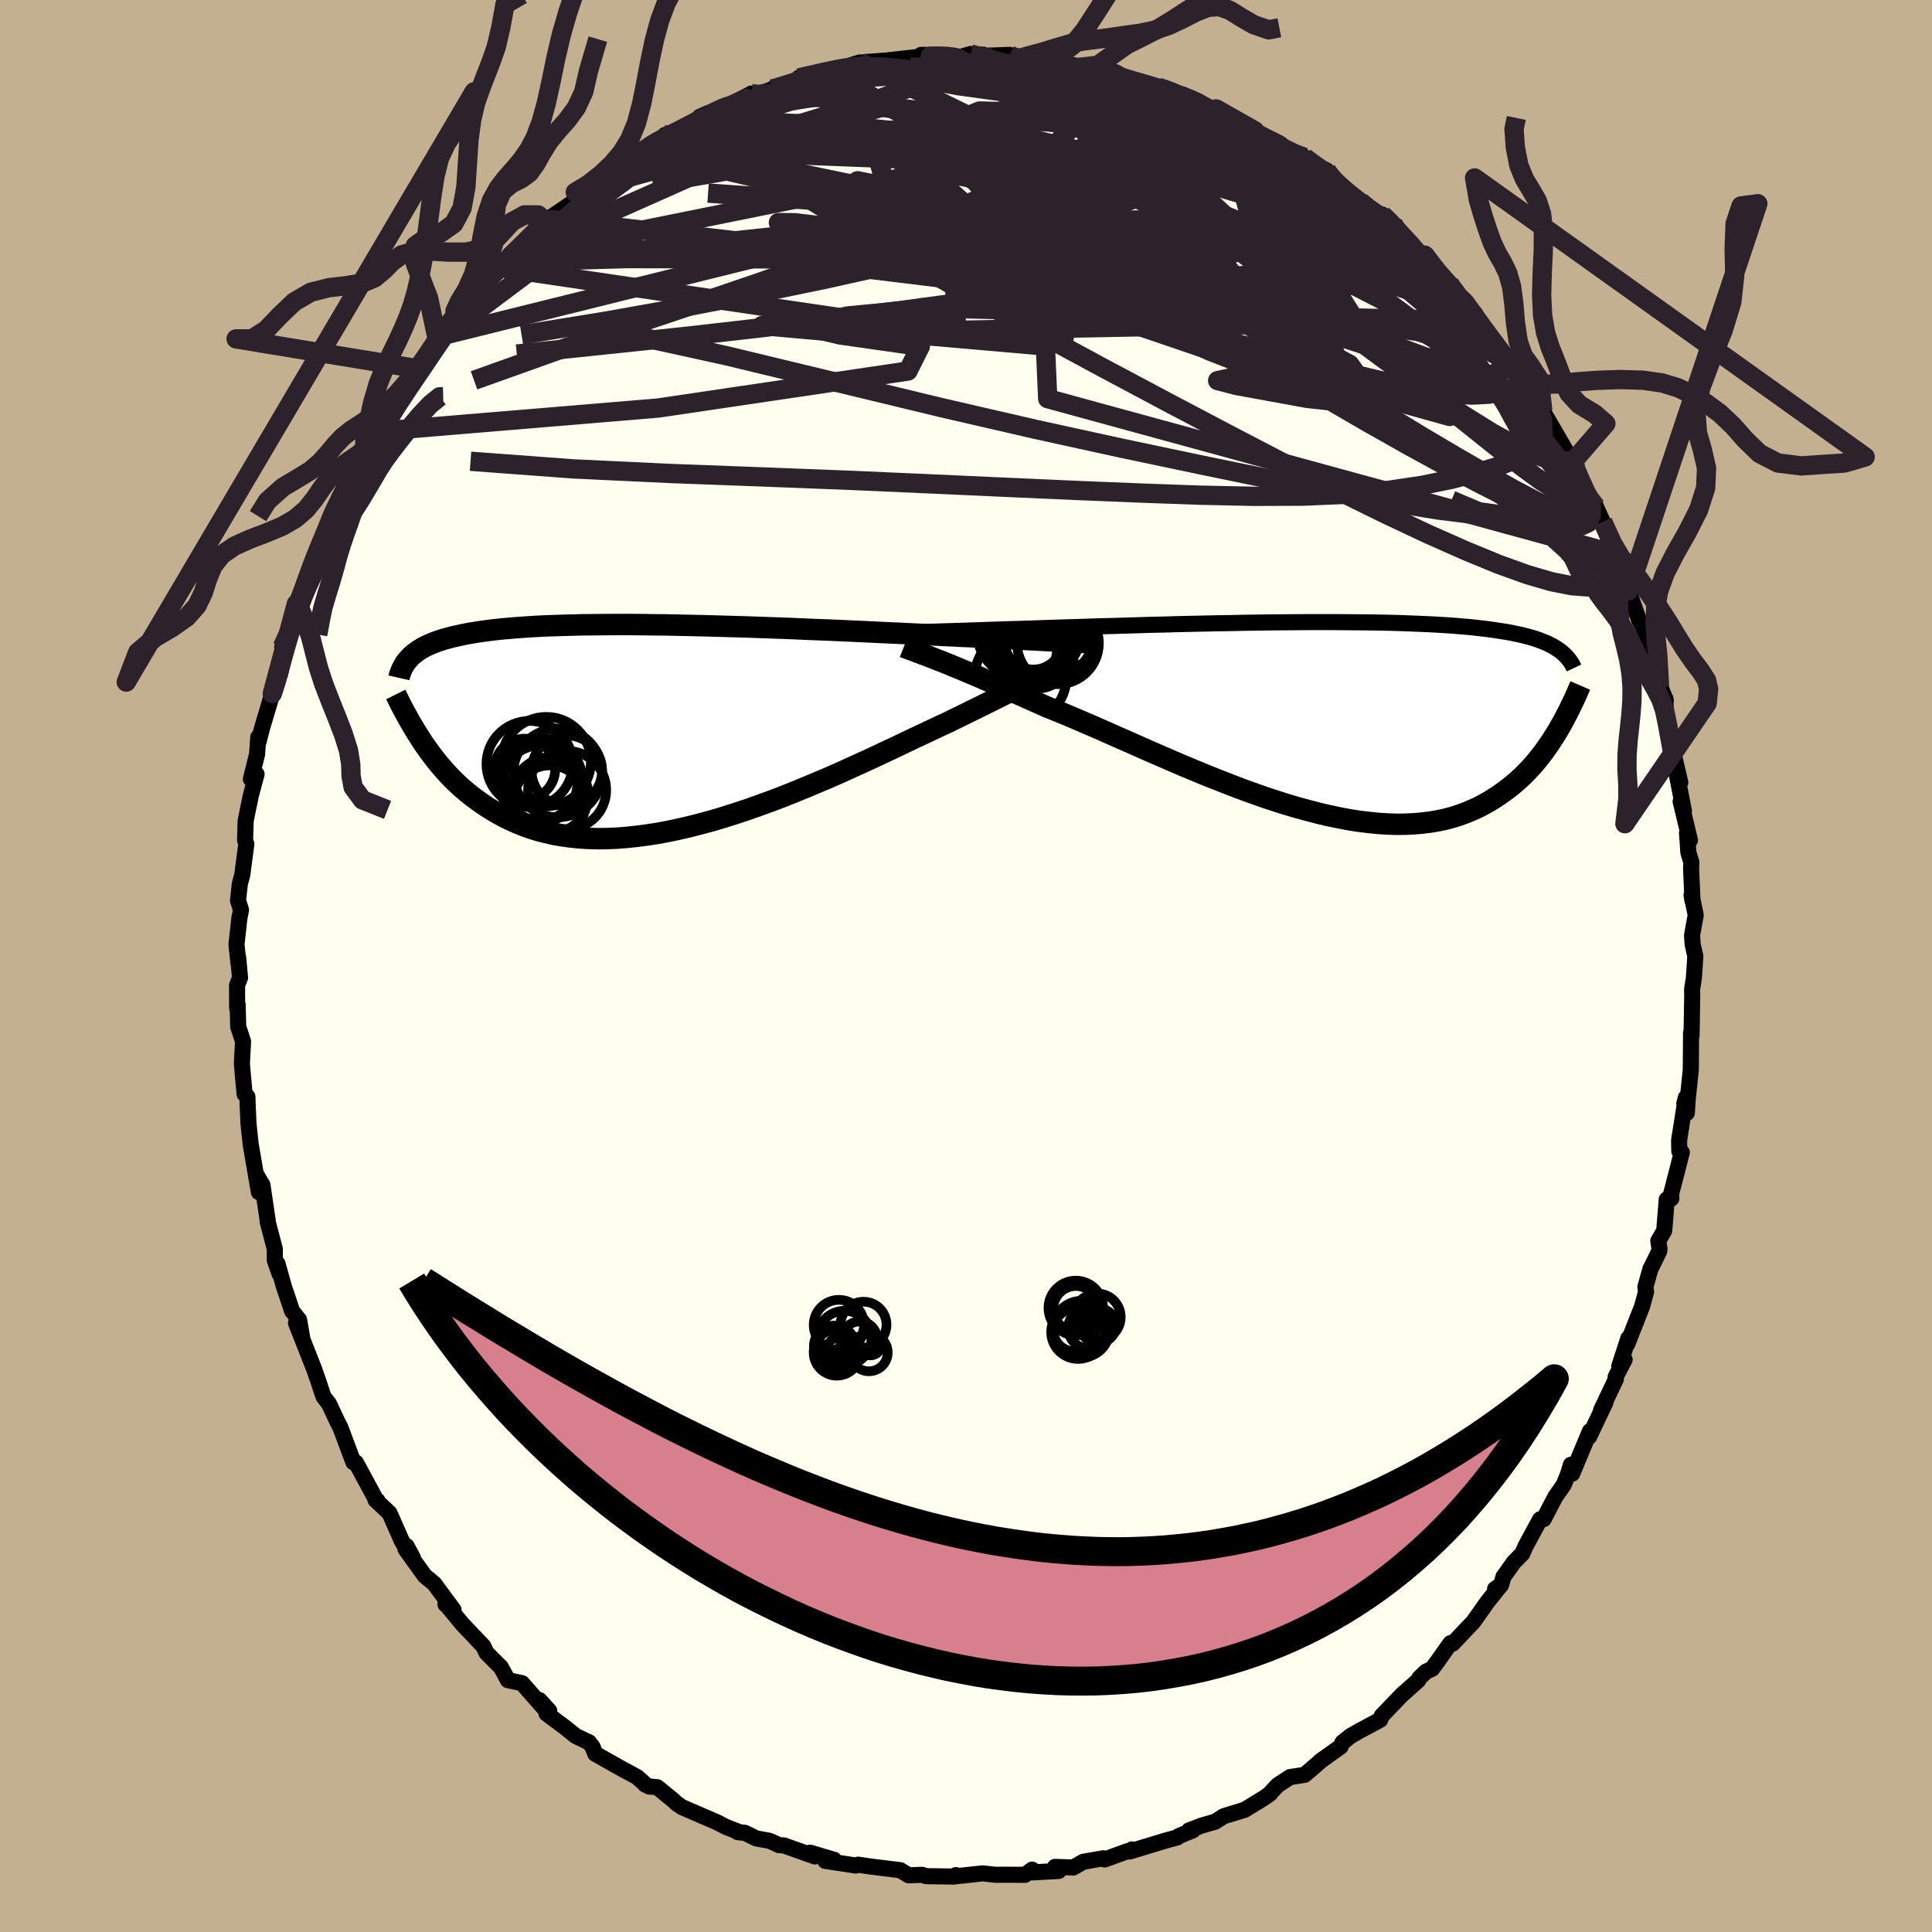 <svg viewBox="-100 -100 200 200" xmlns="http://www.w3.org/2000/svg" width="500" height="500" id="face-svg">
    <defs>
      <clipPath id="leftEyeClipPath">
        <polyline points="40.09,-8.85 39.7,-8.87 39.27,-8.9 38.81,-8.92 38.32,-8.94 37.8,-8.97 37.25,-9 36.66,-9.03 36.03,-9.06 35.38,-9.1 34.69,-9.13 33.97,-9.17 33.21,-9.21 32.43,-9.25 31.61,-9.29 30.76,-9.33 30,-9.37 29.18,-9.4 28.3,-9.45 27.36,-9.49 26.37,-9.54 25.32,-9.59 24.22,-9.64 23.07,-9.7 21.88,-9.75 20.65,-9.81 19.38,-9.87 18.08,-9.93 16.75,-9.99 15.39,-10.05 14.02,-10.1 12.62,-10.16 11.22,-10.22 9.81,-10.27 8.39,-10.32 6.97,-10.37 5.55,-10.41 4.14,-10.45 2.74,-10.49 1.36,-10.52 -0.01,-10.55 -1.36,-10.58 -2.69,-10.59 -3.99,-10.61 -5.26,-10.62 -6.5,-10.62 -7.7,-10.61 -8.88,-10.6 -10.01,-10.59 -11.11,-10.56 -12.17,-10.53 -13.2,-10.5 -14.18,-10.46 -15.12,-10.41 -16.02,-10.35 -16.88,-10.29 -17.69,-10.22 -18.47,-10.15 -19.21,-10.07 -19.91,-9.98 -20.58,-9.89 -21.21,-9.79 -21.81,-9.69 -22.37,-9.58 -22.91,-9.46 -23.42,-9.35 -23.9,-9.22 -24.35,-9.1 -24.78,-8.96 -25.18,-8.82 -25.55,-8.68 -25.9,-8.53 -26.23,-8.38 -26.53,-8.22 -26.81,-8.05 -27.07,-7.88 -27.31,-7.71 -27.53,-7.53 -27.74,-7.35 -27.92,-7.16 -26.78,1.21 -26.47,1.69 -26.14,2.16 -25.8,2.63 -25.45,3.1 -25.08,3.57 -24.7,4.03 -24.3,4.49 -23.89,4.94 -23.46,5.39 -23.01,5.83 -22.55,6.25 -22.06,6.67 -21.56,7.08 -21.04,7.47 -20.5,7.86 -19.94,8.24 -19.36,8.6 -18.75,8.96 -18.13,9.3 -17.47,9.62 -16.79,9.93 -16.09,10.21 -15.36,10.47 -14.6,10.71 -13.81,10.91 -13,11.1 -12.15,11.25 -11.28,11.37 -10.38,11.46 -9.45,11.52 -8.5,11.55 -7.52,11.54 -6.51,11.5 -5.48,11.42 -4.42,11.31 -3.34,11.17 -2.24,11 -1.12,10.79 0.01,10.55 1.17,10.28 2.33,9.98 3.52,9.66 4.71,9.3 5.91,8.92 7.11,8.52 8.32,8.09 9.53,7.65 10.74,7.19 11.94,6.71 13.14,6.22 14.33,5.72 15.51,5.22 16.67,4.71 17.81,4.19 18.94,3.68 20.05,3.17 21.13,2.66 22.18,2.17 23.2,1.68 24.19,1.21 25.15,0.76 26.08,0.32 26.97,-0.1 27.82,-0.49 28.65,-0.9 29.47,-1.3 30.26,-1.69 31.03,-2.07 31.78,-2.44 32.51,-2.8 33.21,-3.15 33.89,-3.49 34.54,-3.81 35.17,-4.12 35.77,-4.42 36.35,-4.7 36.89,-4.97 37.41,-5.23 37.9,-5.47" />
      </clipPath>
      <clipPath id="rightEyeClipPath">
        <polyline points="-40.77,-8.81 -40.39,-8.83 -39.98,-8.84 -39.54,-8.85 -39.06,-8.87 -38.56,-8.89 -38.02,-8.91 -37.45,-8.93 -36.84,-8.95 -36.21,-8.97 -35.54,-8.99 -34.84,-9.01 -34.11,-9.04 -33.35,-9.06 -32.56,-9.09 -31.74,-9.12 -31.01,-9.14 -30.21,-9.17 -29.36,-9.19 -28.45,-9.22 -27.49,-9.25 -26.47,-9.29 -25.41,-9.32 -24.3,-9.36 -23.14,-9.39 -21.95,-9.43 -20.72,-9.47 -19.45,-9.5 -18.16,-9.54 -16.84,-9.58 -15.5,-9.62 -14.14,-9.65 -12.77,-9.69 -11.39,-9.72 -10.01,-9.75 -8.62,-9.78 -7.23,-9.8 -5.85,-9.83 -4.48,-9.85 -3.12,-9.87 -1.77,-9.88 -0.44,-9.89 0.86,-9.9 2.15,-9.9 3.4,-9.9 4.63,-9.89 5.83,-9.88 7,-9.87 8.13,-9.85 9.23,-9.83 10.3,-9.8 11.32,-9.76 12.31,-9.72 13.26,-9.68 14.17,-9.63 15.04,-9.58 15.88,-9.52 16.67,-9.45 17.43,-9.39 18.16,-9.31 18.85,-9.23 19.5,-9.15 20.12,-9.06 20.72,-8.97 21.28,-8.88 21.82,-8.78 22.33,-8.67 22.81,-8.57 23.27,-8.45 23.7,-8.34 24.11,-8.22 24.49,-8.09 24.85,-7.96 25.19,-7.82 25.51,-7.69 25.8,-7.54 26.08,-7.4 26.33,-7.24 26.57,-7.09 26.8,-6.93 26.67,1.18 26.39,1.64 26.1,2.1 25.8,2.56 25.48,3.02 25.16,3.48 24.81,3.93 24.46,4.38 24.09,4.82 23.7,5.25 23.3,5.67 22.88,6.09 22.44,6.49 21.98,6.89 21.51,7.27 21.02,7.63 20.51,8 19.97,8.35 19.42,8.69 18.85,9.01 18.25,9.32 17.62,9.6 16.97,9.87 16.29,10.11 15.59,10.33 14.86,10.52 14.1,10.68 13.31,10.81 12.5,10.91 11.65,10.98 10.78,11.02 9.88,11.03 8.96,11 8,10.94 7.02,10.84 6.02,10.72 4.99,10.56 3.94,10.36 2.87,10.14 1.77,9.88 0.66,9.59 -0.47,9.28 -1.62,8.94 -2.78,8.57 -3.95,8.18 -5.13,7.76 -6.32,7.33 -7.51,6.87 -8.71,6.4 -9.91,5.92 -11.1,5.43 -12.3,4.93 -13.48,4.42 -14.66,3.91 -15.83,3.4 -16.98,2.89 -18.11,2.39 -19.23,1.9 -20.33,1.41 -21.4,0.94 -22.45,0.49 -23.47,0.05 -24.46,-0.37 -25.42,-0.76 -26.35,-1.13 -27.23,-1.53 -28.09,-1.91 -28.93,-2.29 -29.76,-2.65 -30.56,-3.01 -31.34,-3.35 -32.1,-3.68 -32.84,-4 -33.55,-4.31 -34.24,-4.6 -34.9,-4.88 -35.53,-5.14 -36.14,-5.39 -36.72,-5.63 -37.27,-5.85" />
      </clipPath>
      <filter id="fuzzy">
        <feTurbulence id="turbulence" baseFrequency="0.05" numOctaves="3" type="noise" result="noise" />
        <feDisplacementMap in="SourceGraphic" in2="noise" scale="2" />
      </filter>
      <linearGradient id="rainbowGradient" x1="0%" y1="0%" x2="100%" y2="0%">
        <stop offset="0%" style="stop-color: [object Object]; stop-opacity: 1" />
        <stop offset="50%" style="stop-color: [object Object]; stop-opacity: 1" />
        <stop offset="100%" style="stop-color: [object Object]; stop-opacity: 1" />
      </linearGradient>
    </defs>
    <rect x="-100" y="-100" width="100%" height="100%" fill="rgb(195, 176, 145)" />
    <polyline id="faceContour" points="75.5,-1 75.35,1.24 75.16,2.45 75.18,2.91 75.11,7.21 75.05,7.21 75.06,6.88 75.03,10.75 74.71,13.81 74.62,15.21 74.36,14.26 74.52,13.62 73.82,18.04 73.84,19.17 74.1,19.3 72.98,23.65 73.02,24.07 72.54,24.17 72.28,27.4 71.67,28.45 71.79,29.32 71.76,29.53 70.84,31.4 70.33,33.23 70.4,33.74 69.98,35.26 68.46,39.13 68.57,38.53 67.62,41.45 68.18,40.75 67.25,42.53 67.28,42.75 65.74,46 66.19,45.19 64.5,48.74 64.59,48.15 62.75,52.56 62.62,51.63 62.3,52.67 61.87,53.71 61,54.96 59.8,57.26 59.43,57.28 57.94,60.03 57.58,60.84 56.72,61.71 55.64,63.22 55.38,64.1 54.77,64.49 55.39,64.06 53.98,65.83 52.49,67.93 51.66,68.79 50.38,70.15 50.15,70.1 48.81,71.99 48.25,72.75 47.6,73.06 46.93,73.71 46.83,73.93 45.1,75.47 43.04,77.62 42.88,78.03 40.75,79.17 39.81,79.71 38.98,80.37 38.77,80.82 36.73,82.27 36,82.92 35.05,83.73 33.55,83.96 32.28,84.79 31.6,85.51 31.49,85.67 30.92,86.08 28.85,87.35 26.69,88.01 25.77,88.59 24.43,88.97 23.08,89.49 23.48,89.48 22.05,90.06 21.87,90.21 20.69,90.53 16.92,91.67 17.18,91.45 16.98,91.6 16.75,91.62 14.36,92.49 14.21,92.37 12.14,92.73 11.11,93.32 9.21,93.26 9.6,93.68 6.89,93.83 6.85,93.54 6.12,94.08 3.72,94.07 3.09,94.08 1.73,93.93 -1.23,94.25 -1.05,94.11 -1.22,94.26 -4.12,94.22 -4.55,94.08 -5.94,94.13 -6.81,93.6 -7.37,93.53 -9.82,93.23 -11.18,93.03 -11.4,93.12 -14.57,92.64 -13.65,92.53 -16.13,91.79 -15.65,92.18 -18.84,91.04 -19.35,91.01 -20.33,90.56 -21.72,90.31 -22.9,89.73 -23.66,89.65 -23.35,89.7 -24.81,89.14 -25.76,88.65 -29.39,87.08 -29.92,86.72 -30.38,86.3 -31.96,85.01 -32.79,84.94 -33.22,84.73 -33.42,84.51 -34.07,83.94 -35.6,83.12 -38.38,81.55 -38.65,80.85 -39.02,80.37 -40.4,79.71 -41.48,78.84 -43.43,77.38 -43.14,77.11 -44.16,75.99 -43.7,76.81 -45.96,74.24 -47.42,73.93 -48.16,72.57 -48.34,72.4 -49.64,71.1 -49.96,70.42 -52.17,68.09 -53.88,66.01 -53.88,66.09 -53.05,66.65 -55.05,63.94 -56.04,63.12 -58.03,60.35 -57.26,61.25 -57.91,60.05 -57.71,60.69 -58.41,59.51 -59.68,56.63 -61.13,55.27 -60.93,55.34 -61.04,55.32 -63.15,51.41 -63.42,51.37 -64.77,47.75 -65.02,47.28 -65.95,45.31 -66.5,44.6 -66.67,44.12 -67.02,43.05 -67.48,41.73 -68.25,39.78 -69.36,36.95 -68.72,38.47 -69.04,36.62 -69.76,35.72 -70.6,33.22 -71.28,30.8 -71.06,31.88 -71.55,30.47 -71.55,29.3 -72.28,26.52 -72.29,26.33 -72.83,22.68 -73.46,21.61 -73.2,23.41 -74.05,18.45 -74.22,16.86 -74.28,16.25 -74.35,14.68 -74.39,13.52 -74.68,13.25 -74.96,10.14 -74.84,7.8 -75.34,6.29 -75.4,4 -75.45,4.35 -75.46,2 -75.15,1.21 -75.35,-0.92 -75.31,-0.23 -75.52,-2.23 -75.22,-4.94 -75.05,-5.81 -75.36,-6.78 -75.17,-8.52 -74.92,-9.43 -74.5,-12.62 -74.63,-13.05 -74.57,-15.03 -74.04,-17.62 -73.44,-19.86 -73.56,-19.85 -74.03,-19.35 -73.39,-21.91 -73.26,-23.7 -73.23,-23.22 -72.87,-24.64 -71.81,-28.2 -71.36,-29.73 -71,-30.27 -70.67,-32.03 -70.78,-33.01 -69.67,-35.57 -69.5,-35.53 -68.82,-37.66 -69.32,-37.49 -68.28,-40.23 -67.69,-41.54 -66.53,-44.64 -67.1,-42.64 -66.93,-43.43 -64.86,-48.51 -65.32,-47.24 -63.85,-49.41 -64.21,-49.44 -63.22,-51.79 -61.96,-53.22 -62.27,-53.51 -61.84,-54.05 -61.39,-55.3 -60.44,-56.83 -58.61,-59.54 -57.52,-60.61 -56.46,-62.3 -56.78,-61.83 -55.14,-64.12 -54.86,-64.66 -54.79,-65.12 -52.83,-67.33 -53.25,-66.93 -51.63,-68.6 -52.11,-68.66 -50.11,-70.57 -48.43,-72.32 -46.7,-73.62 -47.22,-73.41 -47.19,-73.66 -43.67,-76.92 -43.3,-76.94 -43.51,-77.08 -41.81,-77.72 -43.27,-77.3 -39.09,-80.14 -40.45,-80.1 -39.29,-80.75 -37.32,-81.66 -35.11,-83.42 -36.47,-82.62 -33.48,-84.3 -32.41,-85.22 -31.91,-85.16 -31.16,-86.03 -29.53,-86.5 -28.68,-87.19 -27.42,-87.5 -27.55,-87.91 -26.74,-88.28 -25.51,-88.58 -22.22,-90.31 -22.85,-89.87 -19.25,-90.98 -20.09,-90.79 -18.14,-91.41 -18.89,-91.08 -16.85,-91.58 -17.32,-91.93 -13.08,-92.93 -14.06,-92.59 -10.97,-93.54 -12,-92.91 -10.37,-93.12 -10.42,-93.58 -8.31,-93.73 -4.42,-94.17 -3.47,-94.02 -4.65,-94.32 -3.19,-94.3 -0.62,-94.09 0.47,-94.41 1.81,-94.33 1.68,-94.21 4.51,-94.32 5,-93.98 5.53,-93.98 5.25,-93.89 8.57,-93.61 10.13,-93.35 10.77,-92.95 13.17,-93.09 11.31,-92.98 14.55,-92.43 15.37,-92.39 15.62,-91.96 16.93,-91.77 19.88,-90.97 20.47,-90.75 22.49,-90.19 21.41,-90.38 23.64,-89.64 24.46,-89.26 25.26,-88.85 25.9,-88.72 29.14,-86.91 28.94,-86.65 30.95,-85.7 29.89,-86.46 31.79,-85.35 34.77,-83.67 35.05,-83.71 35.36,-83.3 37.31,-82.37 37.44,-82.17 37.72,-81.36 39.23,-79.97 40.82,-79.15 41.26,-78.32 43.07,-77.79 44.21,-76.84 43.84,-76.79 46.21,-74.69 47.44,-73.09 47.49,-73.59 48.23,-72.19 50.04,-70.66 49.95,-70.69 51.11,-69.21 51.67,-68.87 52.41,-67.7 52.79,-66.79 52.98,-66.83 54.95,-64.41 55.3,-63.31 57.16,-61.08 56.76,-62.13 58.09,-60.54 59.71,-57.48 58.59,-59.13 59.49,-58.11 59.77,-57.35 62.41,-52.81 62.32,-52.62 62.93,-52.32 62.59,-52.14 64.41,-48.47 64.51,-48.77 65.23,-47.51 65.91,-45.99 67.01,-42.71 67.61,-42.05 68.67,-39.35 68.04,-41.2 68.74,-38.63 68.59,-38.84 69.62,-35.92 70.09,-35.05 70.74,-32.93 70.41,-33.52 71.8,-28.84 71.83,-29.08 72.44,-27.49 72.4,-27.68 72.46,-25.68 73.15,-22.07 72.86,-23.64 73.94,-19 73.5,-20.23 74.32,-16.05 73.98,-17.04 74.94,-13.03 74.64,-13.78 74.78,-11.73 75.09,-10.74 75.06,-10.06 75.21,-6.75 75.11,-7.35 75.54,-5.27 75.16,-3.18 75.22,-2.25 75.5,-1 75.35,1.24" fill="rgb(255, 255, 240)" stroke="black" stroke-width="1.667" stroke-linejoin="round" filter="url(#fuzzy)" />
    <g transform="translate(34.69 -25.7)">
      <polyline id="rightCountour" points="-40.77,-8.81 -40.39,-8.83 -39.98,-8.84 -39.54,-8.85 -39.06,-8.87 -38.56,-8.89 -38.02,-8.91 -37.45,-8.93 -36.84,-8.95 -36.21,-8.97 -35.54,-8.99 -34.84,-9.01 -34.11,-9.04 -33.35,-9.06 -32.56,-9.09 -31.74,-9.12 -31.01,-9.14 -30.21,-9.17 -29.36,-9.19 -28.45,-9.22 -27.49,-9.25 -26.47,-9.29 -25.41,-9.32 -24.3,-9.36 -23.14,-9.39 -21.95,-9.43 -20.72,-9.47 -19.45,-9.5 -18.16,-9.54 -16.84,-9.58 -15.5,-9.62 -14.14,-9.65 -12.77,-9.69 -11.39,-9.72 -10.01,-9.75 -8.62,-9.78 -7.23,-9.8 -5.85,-9.83 -4.48,-9.85 -3.12,-9.87 -1.77,-9.88 -0.44,-9.89 0.86,-9.9 2.15,-9.9 3.4,-9.9 4.63,-9.89 5.83,-9.88 7,-9.87 8.13,-9.85 9.23,-9.83 10.3,-9.8 11.32,-9.76 12.31,-9.72 13.26,-9.68 14.17,-9.63 15.04,-9.58 15.88,-9.52 16.67,-9.45 17.43,-9.39 18.16,-9.31 18.85,-9.23 19.5,-9.15 20.12,-9.06 20.72,-8.97 21.28,-8.88 21.82,-8.78 22.33,-8.67 22.81,-8.57 23.27,-8.45 23.7,-8.34 24.11,-8.22 24.49,-8.09 24.85,-7.96 25.19,-7.82 25.51,-7.69 25.8,-7.54 26.08,-7.4 26.33,-7.24 26.57,-7.09 26.8,-6.93 26.67,1.18 26.39,1.64 26.1,2.1 25.8,2.56 25.48,3.02 25.16,3.48 24.81,3.93 24.46,4.38 24.09,4.82 23.7,5.25 23.3,5.67 22.88,6.09 22.44,6.49 21.98,6.89 21.51,7.27 21.02,7.63 20.51,8 19.97,8.35 19.42,8.69 18.85,9.01 18.25,9.32 17.62,9.6 16.97,9.87 16.29,10.11 15.59,10.33 14.86,10.52 14.1,10.68 13.31,10.81 12.5,10.91 11.65,10.98 10.78,11.02 9.88,11.03 8.96,11 8,10.94 7.02,10.84 6.02,10.72 4.99,10.56 3.94,10.36 2.87,10.14 1.77,9.88 0.66,9.59 -0.47,9.28 -1.62,8.94 -2.78,8.57 -3.95,8.18 -5.13,7.76 -6.32,7.33 -7.51,6.87 -8.71,6.4 -9.91,5.92 -11.1,5.43 -12.3,4.93 -13.48,4.42 -14.66,3.91 -15.83,3.4 -16.98,2.89 -18.11,2.39 -19.23,1.9 -20.33,1.41 -21.4,0.94 -22.45,0.49 -23.47,0.05 -24.46,-0.37 -25.42,-0.76 -26.35,-1.13 -27.23,-1.53 -28.09,-1.91 -28.93,-2.29 -29.76,-2.65 -30.56,-3.01 -31.34,-3.35 -32.1,-3.68 -32.84,-4 -33.55,-4.31 -34.24,-4.6 -34.9,-4.88 -35.53,-5.14 -36.14,-5.39 -36.72,-5.63 -37.27,-5.85" fill="white" stroke="white" stroke-width="0" stroke-linejoin="round" filter="url(#fuzzy)" />
    </g>
    <g transform="translate(-29.69 -24.73)">
      <polyline id="leftCountour" points="40.09,-8.85 39.7,-8.87 39.27,-8.9 38.81,-8.92 38.32,-8.94 37.8,-8.97 37.25,-9 36.66,-9.03 36.03,-9.06 35.38,-9.1 34.69,-9.13 33.97,-9.17 33.21,-9.21 32.43,-9.25 31.61,-9.29 30.76,-9.33 30,-9.37 29.18,-9.4 28.3,-9.45 27.36,-9.49 26.37,-9.54 25.32,-9.59 24.22,-9.64 23.07,-9.7 21.88,-9.75 20.65,-9.81 19.38,-9.87 18.08,-9.93 16.75,-9.99 15.39,-10.05 14.02,-10.1 12.62,-10.16 11.22,-10.22 9.81,-10.27 8.39,-10.32 6.97,-10.37 5.55,-10.41 4.14,-10.45 2.74,-10.49 1.36,-10.52 -0.01,-10.55 -1.36,-10.58 -2.69,-10.59 -3.99,-10.61 -5.26,-10.62 -6.5,-10.62 -7.7,-10.61 -8.88,-10.6 -10.01,-10.59 -11.11,-10.56 -12.17,-10.53 -13.2,-10.5 -14.18,-10.46 -15.12,-10.41 -16.02,-10.35 -16.88,-10.29 -17.69,-10.22 -18.47,-10.15 -19.21,-10.07 -19.91,-9.98 -20.58,-9.89 -21.21,-9.79 -21.81,-9.69 -22.37,-9.58 -22.91,-9.46 -23.42,-9.35 -23.9,-9.22 -24.35,-9.1 -24.78,-8.96 -25.18,-8.82 -25.55,-8.68 -25.9,-8.53 -26.23,-8.38 -26.53,-8.22 -26.81,-8.05 -27.07,-7.88 -27.31,-7.71 -27.53,-7.53 -27.74,-7.35 -27.92,-7.16 -26.78,1.21 -26.47,1.69 -26.14,2.16 -25.8,2.63 -25.45,3.1 -25.08,3.57 -24.7,4.03 -24.3,4.49 -23.89,4.94 -23.46,5.39 -23.01,5.83 -22.55,6.25 -22.06,6.67 -21.56,7.08 -21.04,7.47 -20.5,7.86 -19.94,8.24 -19.36,8.6 -18.75,8.96 -18.13,9.3 -17.47,9.62 -16.79,9.93 -16.09,10.21 -15.36,10.47 -14.6,10.71 -13.81,10.91 -13,11.1 -12.15,11.25 -11.28,11.37 -10.38,11.46 -9.45,11.52 -8.5,11.55 -7.52,11.54 -6.51,11.5 -5.48,11.42 -4.42,11.31 -3.34,11.17 -2.24,11 -1.12,10.79 0.01,10.55 1.17,10.28 2.33,9.98 3.52,9.66 4.71,9.3 5.91,8.92 7.11,8.52 8.32,8.09 9.53,7.65 10.74,7.19 11.94,6.71 13.14,6.22 14.33,5.72 15.51,5.22 16.67,4.71 17.81,4.19 18.94,3.68 20.05,3.17 21.13,2.66 22.18,2.17 23.2,1.68 24.19,1.21 25.15,0.76 26.08,0.32 26.97,-0.1 27.82,-0.49 28.65,-0.9 29.47,-1.3 30.26,-1.69 31.03,-2.07 31.78,-2.44 32.51,-2.8 33.21,-3.15 33.89,-3.49 34.54,-3.81 35.17,-4.12 35.77,-4.42 36.35,-4.7 36.89,-4.97 37.41,-5.23 37.9,-5.47" fill="white" stroke="white" stroke-width="0" stroke-linejoin="round" filter="url(#fuzzy)" />
    </g>
    <g transform="translate(34.69 -25.7)">
      <polyline id="rightUpper" points="-43.19,-8.73 -43.04,-8.73 -42.87,-8.74 -42.69,-8.75 -42.49,-8.75 -42.26,-8.76 -42.02,-8.77 -41.75,-8.78 -41.45,-8.79 -41.13,-8.8 -40.77,-8.81 -40.39,-8.83 -39.98,-8.84 -39.54,-8.85 -39.06,-8.87 -38.56,-8.89 -38.02,-8.91 -37.45,-8.93 -36.84,-8.95 -36.21,-8.97 -35.54,-8.99 -34.84,-9.01 -34.11,-9.04 -33.35,-9.06 -32.56,-9.09 -31.74,-9.12 -31.01,-9.14 -30.21,-9.17 -29.36,-9.19 -28.45,-9.22 -27.49,-9.25 -26.47,-9.29 -25.41,-9.32 -24.3,-9.36 -23.14,-9.39 -21.95,-9.43 -20.72,-9.47 -19.45,-9.5 -18.16,-9.54 -16.84,-9.58 -15.5,-9.62 -14.14,-9.65 -12.77,-9.69 -11.39,-9.72 -10.01,-9.75 -8.62,-9.78 -7.23,-9.8 -5.85,-9.83 -4.48,-9.85 -3.12,-9.87 -1.77,-9.88 -0.44,-9.89 0.86,-9.9 2.15,-9.9 3.4,-9.9 4.63,-9.89 5.83,-9.88 7,-9.87 8.13,-9.85 9.23,-9.83 10.3,-9.8 11.32,-9.76 12.31,-9.72 13.26,-9.68 14.17,-9.63 15.04,-9.58 15.88,-9.52 16.67,-9.45 17.43,-9.39 18.16,-9.31 18.85,-9.23 19.5,-9.15 20.12,-9.06 20.72,-8.97 21.28,-8.88 21.82,-8.78 22.33,-8.67 22.81,-8.57 23.27,-8.45 23.7,-8.34 24.11,-8.22 24.49,-8.09 24.85,-7.96 25.19,-7.82 25.51,-7.69 25.8,-7.54 26.08,-7.4 26.33,-7.24 26.57,-7.09 26.8,-6.93 27,-6.77 27.19,-6.6 27.37,-6.43 27.53,-6.26 27.68,-6.08 27.82,-5.9 27.94,-5.72 28.06,-5.53 28.16,-5.34 28.25,-5.15" fill="none" stroke="black" stroke-width="1.667" stroke-linejoin="round" filter="url(#fuzzy)" />
      <polyline id="rightLower" points="-41.13,-7.32 -40.88,-7.22 -40.61,-7.12 -40.3,-7.01 -39.96,-6.88 -39.59,-6.74 -39.19,-6.59 -38.76,-6.43 -38.29,-6.25 -37.8,-6.05 -37.27,-5.85 -36.72,-5.63 -36.14,-5.39 -35.53,-5.14 -34.9,-4.88 -34.24,-4.6 -33.55,-4.31 -32.84,-4 -32.1,-3.68 -31.34,-3.35 -30.56,-3.01 -29.76,-2.65 -28.93,-2.29 -28.09,-1.91 -27.23,-1.53 -26.35,-1.13 -25.42,-0.76 -24.46,-0.37 -23.47,0.05 -22.45,0.49 -21.4,0.94 -20.33,1.41 -19.23,1.9 -18.11,2.39 -16.98,2.89 -15.83,3.4 -14.66,3.91 -13.48,4.42 -12.3,4.93 -11.1,5.43 -9.91,5.92 -8.71,6.4 -7.51,6.87 -6.32,7.33 -5.13,7.76 -3.95,8.18 -2.78,8.57 -1.62,8.94 -0.47,9.28 0.66,9.59 1.77,9.88 2.87,10.14 3.94,10.36 4.99,10.56 6.02,10.72 7.02,10.84 8,10.94 8.96,11 9.88,11.03 10.78,11.02 11.65,10.98 12.5,10.91 13.31,10.81 14.1,10.68 14.86,10.52 15.59,10.33 16.29,10.11 16.97,9.87 17.62,9.6 18.25,9.32 18.85,9.01 19.42,8.69 19.97,8.35 20.51,8 21.02,7.63 21.51,7.27 21.98,6.89 22.44,6.49 22.88,6.09 23.3,5.67 23.7,5.25 24.09,4.82 24.46,4.38 24.81,3.93 25.16,3.48 25.48,3.02 25.8,2.56 26.1,2.1 26.39,1.64 26.67,1.18 26.93,0.72 27.19,0.25 27.43,-0.21 27.67,-0.66 27.89,-1.12 28.11,-1.57 28.32,-2.02 28.52,-2.46 28.71,-2.9 28.9,-3.34" fill="none" stroke="black" stroke-width="2.222" stroke-linejoin="round" filter="url(#fuzzy)" />
      <circle r="4.604" cx="-27.396" cy="-8.812" stroke="black" fill="none" stroke-width="1.0" filter="url(#fuzzy)" clip-path="url(#rightEyeClipPath)" /><circle r="3.642" cx="-27.511" cy="-6.847" stroke="black" fill="none" stroke-width="1.0" filter="url(#fuzzy)" clip-path="url(#rightEyeClipPath)" /><circle r="3.192" cx="-27.891" cy="-6.342" stroke="black" fill="none" stroke-width="1.0" filter="url(#fuzzy)" clip-path="url(#rightEyeClipPath)" /><circle r="4.236" cx="-25.171" cy="-7.712" stroke="black" fill="none" stroke-width="1.0" filter="url(#fuzzy)" clip-path="url(#rightEyeClipPath)" /><circle r="4.794" cx="-28.761" cy="-8.907" stroke="black" fill="none" stroke-width="1.0" filter="url(#fuzzy)" clip-path="url(#rightEyeClipPath)" /><circle r="3.342" cx="-28.616" cy="-7.057" stroke="black" fill="none" stroke-width="1.0" filter="url(#fuzzy)" clip-path="url(#rightEyeClipPath)" /><circle r="3.01" cx="-27.721" cy="-7.997" stroke="black" fill="none" stroke-width="1.0" filter="url(#fuzzy)" clip-path="url(#rightEyeClipPath)" /><circle r="3.506" cx="-27.326" cy="-6.527" stroke="black" fill="none" stroke-width="1.0" filter="url(#fuzzy)" clip-path="url(#rightEyeClipPath)" /><circle r="4.75" cx="-29.041" cy="-4.192" stroke="black" fill="none" stroke-width="1.0" filter="url(#fuzzy)" clip-path="url(#rightEyeClipPath)" /><circle r="4.92" cx="-26.216" cy="-8.982" stroke="black" fill="none" stroke-width="1.0" filter="url(#fuzzy)" clip-path="url(#rightEyeClipPath)" />
      </g>
    <g transform="translate(-29.69 -24.73)">
      <polyline id="leftUpper" points="42.57,-8.71 42.42,-8.72 42.25,-8.73 42.06,-8.75 41.86,-8.76 41.63,-8.77 41.37,-8.78 41.1,-8.8 40.79,-8.82 40.46,-8.83 40.09,-8.85 39.7,-8.87 39.27,-8.9 38.81,-8.92 38.32,-8.94 37.8,-8.97 37.25,-9 36.66,-9.03 36.03,-9.06 35.38,-9.1 34.69,-9.13 33.97,-9.17 33.21,-9.21 32.43,-9.25 31.61,-9.29 30.76,-9.33 30,-9.37 29.18,-9.4 28.3,-9.45 27.36,-9.49 26.37,-9.54 25.32,-9.59 24.22,-9.64 23.07,-9.7 21.88,-9.75 20.65,-9.81 19.38,-9.87 18.08,-9.93 16.75,-9.99 15.39,-10.05 14.02,-10.1 12.62,-10.16 11.22,-10.22 9.81,-10.27 8.39,-10.32 6.97,-10.37 5.55,-10.41 4.14,-10.45 2.74,-10.49 1.36,-10.52 -0.01,-10.55 -1.36,-10.58 -2.69,-10.59 -3.99,-10.61 -5.26,-10.62 -6.5,-10.62 -7.7,-10.61 -8.88,-10.6 -10.01,-10.59 -11.11,-10.56 -12.17,-10.53 -13.2,-10.5 -14.18,-10.46 -15.12,-10.41 -16.02,-10.35 -16.88,-10.29 -17.69,-10.22 -18.47,-10.15 -19.21,-10.07 -19.91,-9.98 -20.58,-9.89 -21.21,-9.79 -21.81,-9.69 -22.37,-9.58 -22.91,-9.46 -23.42,-9.35 -23.9,-9.22 -24.35,-9.1 -24.78,-8.96 -25.18,-8.82 -25.55,-8.68 -25.9,-8.53 -26.23,-8.38 -26.53,-8.22 -26.81,-8.05 -27.07,-7.88 -27.31,-7.71 -27.53,-7.53 -27.74,-7.35 -27.92,-7.16 -28.09,-6.97 -28.25,-6.78 -28.39,-6.58 -28.51,-6.38 -28.62,-6.17 -28.72,-5.97 -28.81,-5.75 -28.89,-5.54 -28.96,-5.32 -29.01,-5.1" fill="none" stroke="black" stroke-width="2.222" stroke-linejoin="round" filter="url(#fuzzy)" />
      <polyline id="leftLower" points="41.27,-7.09 41.06,-6.99 40.82,-6.87 40.55,-6.75 40.26,-6.61 39.94,-6.45 39.59,-6.28 39.21,-6.1 38.8,-5.9 38.37,-5.69 37.9,-5.47 37.41,-5.23 36.89,-4.97 36.35,-4.7 35.77,-4.42 35.17,-4.12 34.54,-3.81 33.89,-3.49 33.21,-3.15 32.51,-2.8 31.78,-2.44 31.03,-2.07 30.26,-1.69 29.47,-1.3 28.65,-0.9 27.82,-0.49 26.97,-0.1 26.08,0.32 25.15,0.76 24.19,1.21 23.2,1.68 22.18,2.17 21.13,2.66 20.05,3.17 18.94,3.68 17.81,4.19 16.67,4.71 15.51,5.22 14.33,5.72 13.14,6.22 11.94,6.71 10.74,7.19 9.53,7.65 8.32,8.09 7.11,8.52 5.91,8.92 4.71,9.3 3.52,9.66 2.33,9.98 1.17,10.28 0.01,10.55 -1.12,10.79 -2.24,11 -3.34,11.17 -4.42,11.31 -5.48,11.42 -6.51,11.5 -7.52,11.54 -8.5,11.55 -9.45,11.52 -10.38,11.46 -11.28,11.37 -12.15,11.25 -13,11.1 -13.81,10.91 -14.6,10.71 -15.36,10.47 -16.09,10.21 -16.79,9.93 -17.47,9.62 -18.13,9.3 -18.75,8.96 -19.36,8.6 -19.94,8.24 -20.5,7.86 -21.04,7.47 -21.56,7.08 -22.06,6.67 -22.55,6.25 -23.01,5.83 -23.46,5.39 -23.89,4.94 -24.3,4.49 -24.7,4.03 -25.08,3.57 -25.45,3.1 -25.8,2.63 -26.14,2.16 -26.47,1.69 -26.78,1.21 -27.08,0.74 -27.37,0.27 -27.65,-0.2 -27.92,-0.66 -28.18,-1.13 -28.43,-1.59 -28.67,-2.04 -28.9,-2.49 -29.12,-2.94 -29.34,-3.38" fill="none" stroke="black" stroke-width="2.222" stroke-linejoin="round" filter="url(#fuzzy)" />
      <circle r="3.65" cx="-11.634" cy="4.506" stroke="black" fill="none" stroke-width="1.0" filter="url(#fuzzy)" clip-path="url(#leftEyeClipPath)" /><circle r="4.626" cx="-13.764" cy="3.566" stroke="black" fill="none" stroke-width="1.0" filter="url(#fuzzy)" clip-path="url(#leftEyeClipPath)" /><circle r="3.878" cx="-14.414" cy="5.776" stroke="black" fill="none" stroke-width="1.0" filter="url(#fuzzy)" clip-path="url(#leftEyeClipPath)" /><circle r="3.948" cx="-13.354" cy="7.056" stroke="black" fill="none" stroke-width="1.0" filter="url(#fuzzy)" clip-path="url(#leftEyeClipPath)" /><circle r="3.148" cx="-15.979" cy="4.341" stroke="black" fill="none" stroke-width="1.0" filter="url(#fuzzy)" clip-path="url(#leftEyeClipPath)" /><circle r="4.334" cx="-14.359" cy="5.506" stroke="black" fill="none" stroke-width="1.0" filter="url(#fuzzy)" clip-path="url(#leftEyeClipPath)" /><circle r="4.596" cx="-12.574" cy="4.741" stroke="black" fill="none" stroke-width="1.0" filter="url(#fuzzy)" clip-path="url(#leftEyeClipPath)" /><circle r="4.044" cx="-11.599" cy="6.516" stroke="black" fill="none" stroke-width="1.0" filter="url(#fuzzy)" clip-path="url(#leftEyeClipPath)" /><circle r="3.76" cx="-13.404" cy="7.721" stroke="black" fill="none" stroke-width="1.0" filter="url(#fuzzy)" clip-path="url(#leftEyeClipPath)" /><circle r="4.462" cx="-15.489" cy="3.821" stroke="black" fill="none" stroke-width="1.0" filter="url(#fuzzy)" clip-path="url(#leftEyeClipPath)" />
    </g>
    <g id="hairs">
      <polyline points="58.59,-59.13 59.24,-58.02 59.68,-56.53 59.73,-55.12 59.26,-54.01 58.3,-53.16 56.9,-52.42 55.1,-51.73 52.89,-51.05 50.25,-50.38 47.17,-49.75 43.6,-49.22 39.53,-48.84 34.94,-48.64 29.83,-48.62 24.2,-48.74 18.07,-48.96 11.43,-49.23 4.26,-49.55 -3.47,-49.9 -11.82,-50.27 -20.81,-50.62 -30.45,-50.98 -40.65,-51.46 -51.29,-52.25" fill="none" stroke="rgb(44, 34, 43)" stroke-width="2" stroke-linejoin="round" filter="url(#fuzzy)" /><polyline points="57.16,-61.08 57.18,-61.23 57.34,-60.6 57.12,-60.03 56.47,-59.67 55.46,-59.41 54.1,-59.19 52.34,-59.1 50.13,-59.23 47.4,-59.64 44.13,-60.31 40.31,-61.22 35.9,-62.34 30.89,-63.66 25.29,-65.2 19.09,-67.01 12.29,-69.17 4.88,-71.74 -3.22,-74.71 -12.09,-78.02 -21.72,-81.54" fill="none" stroke="rgb(44, 34, 43)" stroke-width="2" stroke-linejoin="round" filter="url(#fuzzy)" /><polyline points="44.21,-76.84 44.55,-76.25 45.27,-75.35 45.71,-74.66 45.74,-74.25 45.39,-74.09 44.65,-74.15 43.49,-74.46 41.87,-75.02 39.72,-75.86 37.02,-76.99 33.74,-78.41 29.93,-80.12 25.6,-82.14 20.71,-84.51 15.1,-87.3 8.62,-90.59" fill="none" stroke="rgb(44, 34, 43)" stroke-width="2" stroke-linejoin="round" filter="url(#fuzzy)" /><polyline points="64.41,-48.47 64.58,-48.3 64.74,-47.55 64.72,-46.62 64.39,-45.87 63.65,-45.54 62.46,-45.69 60.8,-46.28 58.7,-47.21 56.17,-48.42 53.22,-49.91 49.82,-51.68 45.94,-53.8 41.53,-56.29 36.54,-59.19 30.93,-62.54 24.73,-66.37 18.01,-70.67 10.83,-75.45 3.17,-80.7 -5,-86.48" fill="none" stroke="rgb(44, 34, 43)" stroke-width="2" stroke-linejoin="round" filter="url(#fuzzy)" /><polyline points="29.14,-86.91 29.35,-86.57 29.63,-86.24 29.82,-85.88 29.87,-85.45 29.64,-85.01 28.97,-84.63 27.77,-84.32 26,-84.05 23.68,-83.81 20.8,-83.58 17.4,-83.37 13.46,-83.21 8.96,-83.16 3.86,-83.21 -1.93,-83.38 -8.48,-83.61 -15.8,-83.9 -23.81,-84.33" fill="none" stroke="rgb(44, 34, 43)" stroke-width="2" stroke-linejoin="round" filter="url(#fuzzy)" /><polyline points="62.93,-52.32 63.14,-51.37 63.67,-50.16 64.12,-49.19 64.43,-48.42 64.58,-47.83 64.52,-47.51 64.18,-47.62 63.52,-48.28 62.51,-49.49 61.15,-51.23 59.45,-53.47 57.4,-56.21 54.97,-59.51 52.12,-63.41 48.8,-67.93 44.96,-73.11" fill="none" stroke="rgb(44, 34, 43)" stroke-width="2" stroke-linejoin="round" filter="url(#fuzzy)" /><polyline points="-12,-92.91 -10.61,-93.07 -8.78,-93.07 -6.33,-92.85 -3.6,-92.43 -0.81,-91.81 2.06,-91.03 5.07,-90.11 8.27,-89.09 11.63,-87.97 15.11,-86.77 18.67,-85.48 22.25,-84.12 25.82,-82.71 29.38,-81.28 32.9,-79.87 36.4,-78.48 39.88,-77.1 43.24,-75.71" fill="none" stroke="rgb(44, 34, 43)" stroke-width="2" stroke-linejoin="round" filter="url(#fuzzy)" /><polyline points="15.37,-92.39 15.97,-91.99 16.96,-91.53 17.84,-91.01 18.32,-90.46 18.37,-89.87 18.01,-89.23 17.31,-88.48 16.3,-87.61 14.98,-86.61 13.3,-85.48 11.24,-84.23 8.75,-82.87 5.82,-81.41 2.44,-79.88 -1.37,-78.25 -5.64,-76.52 -10.39,-74.7 -15.67,-72.77 -21.5,-70.73 -27.9,-68.55 -34.88,-66.22 -42.5,-63.64 -50.93,-60.63" fill="none" stroke="rgb(44, 34, 43)" stroke-width="2" stroke-linejoin="round" filter="url(#fuzzy)" /><polyline points="67.61,-42.05 68.03,-40.74 67.84,-40.33 67.36,-39.98 66.65,-39.62 65.67,-39.34 64.36,-39.24 62.69,-39.37 60.62,-39.78 58.11,-40.51 55.16,-41.57 51.73,-42.98 47.85,-44.7 43.5,-46.75 38.69,-49.11 33.39,-51.8 27.55,-54.84 21.13,-58.22 14.09,-61.97 6.46,-66.09 -1.69,-70.64 -10.24,-75.66 -19.12,-81.19" fill="none" stroke="rgb(44, 34, 43)" stroke-width="2" stroke-linejoin="round" filter="url(#fuzzy)" /><polyline points="62.93,-52.32 63.08,-51.41 63.44,-50.32 63.58,-49.55 63.44,-49.04 63.02,-48.75 62.27,-48.77 61.12,-49.24 59.54,-50.22 57.49,-51.72 54.96,-53.69 51.96,-56.09 48.48,-58.9 44.53,-62.16 40.1,-65.9 35.17,-70.18 29.74,-75.02 23.81,-80.45 17.28,-86.52" fill="none" stroke="rgb(44, 34, 43)" stroke-width="2" stroke-linejoin="round" filter="url(#fuzzy)" /><polyline points="37.31,-82.37 37.61,-81.92 38.32,-81.13 39.31,-80.23 40.39,-79.37 41.42,-78.61 42.34,-77.92 43.11,-77.3 43.73,-76.76 44.17,-76.31 44.41,-76.01 44.42,-75.87 44.19,-75.93 43.67,-76.2 42.82,-76.71 41.62,-77.48 40.06,-78.51 38.16,-79.79 35.97,-81.32 33.46,-83.16 30.38,-85.48" fill="none" stroke="rgb(44, 34, 43)" stroke-width="2" stroke-linejoin="round" filter="url(#fuzzy)" /><polyline points="62.41,-52.81 62.36,-52.69 62.19,-52.56 61.83,-52.36 61.2,-52.29 60.2,-52.48 58.78,-52.99 56.89,-53.87 54.47,-55.19 51.45,-57.07 47.76,-59.58 43.33,-62.76 38.18,-66.56 32.38,-70.91 26,-75.79 19.04,-81.26 11.19,-87.39" fill="none" stroke="rgb(44, 34, 43)" stroke-width="2" stroke-linejoin="round" filter="url(#fuzzy)" /><polyline points="19.88,-90.97 20.65,-90.71 21.33,-90.46 21.84,-90.21 22.24,-89.97 22.51,-89.71 22.58,-89.45 22.4,-89.21 21.88,-89.01 20.94,-88.9 19.54,-88.9 17.66,-89.02 15.26,-89.24 12.25,-89.54 8.54,-89.93 4.14,-90.45 -0.8,-91.13 -5.99,-92.08" fill="none" stroke="rgb(44, 34, 43)" stroke-width="2" stroke-linejoin="round" filter="url(#fuzzy)" /><polyline points="10.77,-92.95 12.13,-92.91 13.19,-92.56 14.55,-92.03 16.15,-91.35 17.93,-90.55 19.86,-89.66 21.87,-88.69 23.87,-87.69 25.81,-86.67 27.69,-85.65 29.53,-84.62 31.34,-83.58 33.14,-82.52 34.91,-81.47 36.62,-80.44 38.23,-79.47 39.68,-78.59 40.97,-77.84 42.08,-77.21 43.01,-76.73 43.67,-76.45 43.97,-76.45 43.94,-76.74" fill="none" stroke="rgb(44, 34, 43)" stroke-width="2" stroke-linejoin="round" filter="url(#fuzzy)" /><polyline points="62.59,-52.14 63.53,-49.92 63.45,-48.86 62.7,-48.05 61.34,-47.3 59.32,-46.74 56.57,-46.51 53.05,-46.68 48.77,-47.22 43.74,-48.05 37.98,-49.13 31.49,-50.4 24.24,-51.89 16.17,-53.59 7.26,-55.54 -2.5,-57.79 -13.14,-60.36 -24.83,-63.18 -37.78,-66.02" fill="none" stroke="rgb(44, 34, 43)" stroke-width="2" stroke-linejoin="round" filter="url(#fuzzy)" /><polyline points="5.53,-93.98 6.26,-93.84 7.75,-93.63 9.1,-93.43 10.11,-93.27 10.74,-93.15 11.06,-93.04 11.08,-92.94 10.8,-92.85 10.18,-92.77 9.17,-92.72 7.73,-92.71 5.69,-92.74 2.82,-92.82 -1.07,-92.94 -5.76,-93.06" fill="none" stroke="rgb(44, 34, 43)" stroke-width="2" stroke-linejoin="round" filter="url(#fuzzy)" /><polyline points="37.72,-81.36 39.02,-80.29 39.98,-79.55 40.6,-79.07 40.88,-78.79 40.76,-78.67 40.19,-78.71 39.15,-78.96 37.59,-79.48 35.46,-80.34 32.73,-81.55 29.39,-83.13 25.4,-85.09 20.69,-87.45 15.13,-90.28" fill="none" stroke="rgb(44, 34, 43)" stroke-width="2" stroke-linejoin="round" filter="url(#fuzzy)" /><polyline points="-22.22,-90.31 -21.59,-90.23 -20.07,-90.31 -18.39,-90.26 -16.55,-90.08 -14.45,-89.8 -12.01,-89.44 -9.27,-89.01 -6.28,-88.49 -3.12,-87.88 0.13,-87.19 3.49,-86.41 6.95,-85.58 10.55,-84.71 14.28,-83.79 18.09,-82.83 21.91,-81.81 25.67,-80.76 29.34,-79.69 32.94,-78.62 36.45,-77.58 39.86,-76.53 43.17,-75.45" fill="none" stroke="rgb(44, 34, 43)" stroke-width="2" stroke-linejoin="round" filter="url(#fuzzy)" /><polyline points="-33.48,-84.3 -32.64,-84.92 -31.9,-85.35 -31.16,-85.76 -30.49,-86.09 -30.01,-86.29 -29.75,-86.35 -29.72,-86.25 -29.87,-86 -30.22,-85.58 -30.82,-84.97 -31.82,-84.07 -33.34,-82.83 -35.43,-81.21 -38.09,-79.24 -41.28,-76.94 -45.18,-74.17" fill="none" stroke="rgb(44, 34, 43)" stroke-width="2" stroke-linejoin="round" filter="url(#fuzzy)" /><polyline points="37.44,-82.17 38.11,-81.26 39.18,-80.28 40.29,-79.41 41.29,-78.69 42.11,-78.11 42.72,-77.64 43.11,-77.3 43.25,-77.1 43.08,-77.11 42.54,-77.4 41.55,-78.01 40.05,-79 38.01,-80.38 35.49,-82.12 32.62,-84.13" fill="none" stroke="rgb(44, 34, 43)" stroke-width="2" stroke-linejoin="round" filter="url(#fuzzy)" /><polyline points="-36.47,-82.62 -34.24,-83.92 -32.72,-84.81 -31.43,-85.52 -30.19,-86.17 -28.95,-86.8 -27.77,-87.39 -26.67,-87.94 -25.63,-88.45 -24.67,-88.92 -23.79,-89.33 -23.1,-89.65 -22.72,-89.82 -22.76,-89.8 -23.28,-89.56 -24.21,-89.13 -25.42,-88.57 -26.8,-87.92" fill="none" stroke="rgb(44, 34, 43)" stroke-width="2" stroke-linejoin="round" filter="url(#fuzzy)" /><polyline points="62.59,-52.14 63.69,-49.91 64.08,-48.87 64.13,-48.07 63.88,-47.39 63.3,-46.94 62.31,-46.89 60.87,-47.3 59,-48.14 56.7,-49.35 53.98,-50.87 50.84,-52.68 47.24,-54.81 43.16,-57.29 38.57,-60.18 33.45,-63.5 27.8,-67.3 21.54,-71.6 14.53,-76.36 6.63,-81.53 -1.96,-87.09" fill="none" stroke="rgb(44, 34, 43)" stroke-width="2" stroke-linejoin="round" filter="url(#fuzzy)" /><polyline points="-18.89,-91.08 -17.3,-91.5 -15.54,-91.86 -13.49,-92.09 -11.33,-92.18 -9.11,-92.15 -6.78,-92.03 -4.28,-91.87 -1.58,-91.68 1.27,-91.49 4.16,-91.28 6.99,-91.05 9.7,-90.79 12.27,-90.53 14.71,-90.28 16.95,-90.1 18.91,-89.99 20.62,-89.91 22.2,-89.79" fill="none" stroke="rgb(44, 34, 43)" stroke-width="2" stroke-linejoin="round" filter="url(#fuzzy)" /><polyline points="43.07,-77.79 43.85,-77.04 44.62,-76.2 45.44,-75.31 46.13,-74.55 46.61,-73.99 46.86,-73.64 46.86,-73.48 46.57,-73.56 45.94,-73.89 44.93,-74.5 43.52,-75.41 41.72,-76.62 39.56,-78.14 36.98,-80.03 33.79,-82.4 29.8,-85.4" fill="none" stroke="rgb(44, 34, 43)" stroke-width="2" stroke-linejoin="round" filter="url(#fuzzy)" /><polyline points="40.82,-79.15 41.62,-78.42 42.65,-77.74 43.62,-77 44.5,-76.21 45.29,-75.42 45.94,-74.72 46.42,-74.16 46.72,-73.76 46.81,-73.53 46.68,-73.49 46.3,-73.63 45.64,-73.98 44.67,-74.55 43.4,-75.33 41.85,-76.33 40.01,-77.58 37.82,-79.13 35.17,-81.08 31.96,-83.51 28.3,-86.3" fill="none" stroke="rgb(44, 34, 43)" stroke-width="2" stroke-linejoin="round" filter="url(#fuzzy)" /><polyline points="47.49,-73.59 48.4,-72.33 49.29,-71.34 49.99,-70.56 50.53,-69.94 50.89,-69.46 51.07,-69.14 51.05,-68.99 50.83,-69.03 50.36,-69.29 49.58,-69.86 48.4,-70.85 46.79,-72.34 44.75,-74.33 42.3,-76.79 39.32,-79.74" fill="none" stroke="rgb(44, 34, 43)" stroke-width="2" stroke-linejoin="round" filter="url(#fuzzy)" /><polyline points="-3.47,-94.02 -3.51,-94.11 -2.13,-93.93 -0.15,-93.58 2.05,-93.12 4.34,-92.53 6.72,-91.82 9.2,-91 11.77,-90.09 14.44,-89.1 17.21,-88.06 20.06,-86.99 22.93,-85.92 25.75,-84.87 28.42,-83.88 30.93,-82.96 33.26,-82.11 35.44,-81.3 37.4,-80.51 39.11,-79.76" fill="none" stroke="rgb(44, 34, 43)" stroke-width="2" stroke-linejoin="round" filter="url(#fuzzy)" /><polyline points="-20.09,-90.79 -18.72,-91.11 -17.35,-91.27 -15.53,-91.48 -13.23,-91.73 -10.62,-91.96 -7.86,-92.13 -5.05,-92.22 -2.25,-92.25 0.54,-92.26 3.31,-92.29 6.01,-92.34 8.51,-92.42 10.73,-92.5 12.7,-92.52" fill="none" stroke="rgb(44, 34, 43)" stroke-width="2" stroke-linejoin="round" filter="url(#fuzzy)" /><polyline points="35.05,-83.71 35.77,-83.17 36.72,-82.49 37.66,-81.7 38.65,-80.82 39.72,-79.89 40.84,-78.98 41.92,-78.14 42.92,-77.38 43.78,-76.7 44.49,-76.12 45.02,-75.64 45.34,-75.29 45.42,-75.12 45.24,-75.16 44.79,-75.43 44.08,-75.96 43.12,-76.74 41.9,-77.77 40.42,-79.01 38.67,-80.46 36.71,-82.07" fill="none" stroke="rgb(44, 34, 43)" stroke-width="2" stroke-linejoin="round" filter="url(#fuzzy)" /><polyline points="-19.25,-90.98 -19.3,-91 -18.78,-91.16 -18.08,-91.38 -17.23,-91.65 -16.31,-91.94 -15.41,-92.19 -14.68,-92.37 -14.21,-92.44 -14.01,-92.4 -14.07,-92.26 -14.34,-92.02 -14.84,-91.69 -15.6,-91.26 -16.73,-90.72 -18.32,-90.03 -20.41,-89.19 -22.96,-88.21 -25.94,-87.09 -29.39,-85.84" fill="none" stroke="rgb(44, 34, 43)" stroke-width="2" stroke-linejoin="round" filter="url(#fuzzy)" /><polyline points="52.41,-67.7 52.81,-66.99 53.43,-66.14 54.13,-65.17 54.73,-64.29 55.15,-63.63 55.33,-63.25 55.26,-63.11 54.92,-63.22 54.33,-63.56 53.47,-64.1 52.34,-64.86 50.9,-65.89 49.1,-67.26 46.91,-69.02 44.33,-71.22 41.33,-73.86 37.83,-76.99 33.77,-80.67 29.23,-84.8" fill="none" stroke="rgb(44, 34, 43)" stroke-width="2" stroke-linejoin="round" filter="url(#fuzzy)" /><polyline points="-33.48,-84.3 -32.58,-84.94 -31.66,-85.47 -30.61,-86.03 -29.5,-86.6 -28.44,-87.15 -27.5,-87.65 -26.67,-88.08 -25.94,-88.45 -25.3,-88.75 -24.8,-88.95 -24.52,-89.03 -24.55,-88.94 -24.99,-88.66 -25.88,-88.17 -27.23,-87.49 -28.95,-86.65 -30.99,-85.65" fill="none" stroke="rgb(44, 34, 43)" stroke-width="2" stroke-linejoin="round" filter="url(#fuzzy)" /><polyline points="39.23,-79.97 40.2,-79.26 40.47,-78.67 40.12,-78.19 39.11,-77.75 37.42,-77.34 35.03,-76.99 31.86,-76.75 27.86,-76.67 22.98,-76.75 17.2,-76.99 10.48,-77.36 2.78,-77.87 -5.94,-78.51 -15.7,-79.25 -26.7,-80.01" fill="none" stroke="rgb(44, 34, 43)" stroke-width="2" stroke-linejoin="round" filter="url(#fuzzy)" /><polyline points="47.49,-73.59 48.25,-72.41 48.67,-71.64 48.61,-71.21 48.05,-71.03 47.02,-71.08 45.48,-71.33 43.45,-71.78 40.91,-72.43 37.83,-73.3 34.12,-74.45 29.68,-75.91 24.41,-77.74 18.34,-79.95 11.56,-82.56 4.12,-85.62 -4.14,-89.11" fill="none" stroke="rgb(44, 34, 43)" stroke-width="2" stroke-linejoin="round" filter="url(#fuzzy)" /><polyline points="34.77,-83.67 35.27,-83.38 36.27,-82.57 37.58,-81.4 39.07,-79.94 40.72,-78.27 42.51,-76.49 44.39,-74.68 46.29,-72.89 48.15,-71.15 49.89,-69.48 51.44,-67.92 52.77,-66.51 53.82,-65.33 54.5,-64.6" fill="none" stroke="rgb(44, 34, 43)" stroke-width="2" stroke-linejoin="round" filter="url(#fuzzy)" /><polyline points="21.41,-90.38 23.01,-89.81 23.99,-89.37 24.71,-88.93 25.28,-88.47 25.62,-88.01 25.63,-87.62 25.27,-87.32 24.55,-87.09 23.48,-86.93 22.05,-86.82 20.19,-86.8 17.84,-86.86 14.94,-87 11.46,-87.19 7.42,-87.44 2.88,-87.76 -2.11,-88.22 -7.52,-88.88 -13.37,-89.77" fill="none" stroke="rgb(44, 34, 43)" stroke-width="2" stroke-linejoin="round" filter="url(#fuzzy)" /><polyline points="4.51,-94.32 4.97,-94.09 5.6,-93.95 6.53,-93.81 7.64,-93.64 8.68,-93.48 9.49,-93.33 9.99,-93.21 10.18,-93.09 10.09,-92.98 9.72,-92.87 9.05,-92.76 8.02,-92.66 6.54,-92.56 4.5,-92.47 1.9,-92.43 -1.18,-92.44 -4.65,-92.54 -8.62,-92.7" fill="none" stroke="rgb(44, 34, 43)" stroke-width="2" stroke-linejoin="round" filter="url(#fuzzy)" /><polyline points="56.76,-62.13 57.76,-60.59 58,-59.72 57.65,-59.41 56.95,-59.29 55.93,-59.25 54.5,-59.41 52.54,-59.91 50,-60.82 46.86,-62.15 43.11,-63.85 38.76,-65.92 33.73,-68.35 27.95,-71.17 21.33,-74.4 13.91,-78.13 5.85,-82.47 -2.62,-87.57" fill="none" stroke="rgb(44, 34, 43)" stroke-width="2" stroke-linejoin="round" filter="url(#fuzzy)" /><polyline points="-17.32,-91.93 -14.74,-92.52 -13.42,-92.8 -12.54,-92.96 -11.86,-93.05 -11.25,-93.11 -10.66,-93.15 -10.18,-93.13 -9.94,-93.03 -10.1,-92.81 -10.72,-92.45 -11.77,-91.97 -13.2,-91.37 -15.05,-90.66 -17.39,-89.81 -20.32,-88.81 -23.86,-87.65 -27.93,-86.38" fill="none" stroke="rgb(44, 34, 43)" stroke-width="2" stroke-linejoin="round" filter="url(#fuzzy)" /><polyline points="25.26,-88.85 26.39,-88.29 27.48,-87.51 28.12,-86.85 28.39,-86.3 28.4,-85.77 28.18,-85.21 27.69,-84.64 26.85,-84.05 25.59,-83.46 23.91,-82.86 21.81,-82.22 19.3,-81.54 16.39,-80.82 13.08,-80.08 9.33,-79.33 5.15,-78.59 0.49,-77.88 -4.65,-77.19 -10.31,-76.53 -16.55,-75.86 -23.46,-75.12 -31.04,-74.31 -38.98,-73.63" fill="none" stroke="rgb(44, 34, 43)" stroke-width="2" stroke-linejoin="round" filter="url(#fuzzy)" /><polyline points="15.37,-92.39 16.05,-92.02 17.3,-91.64 18.61,-91.26 19.69,-90.93 20.45,-90.66 20.94,-90.43 21.22,-90.21 21.33,-90.01 21.25,-89.82 20.95,-89.65 20.35,-89.53 19.4,-89.48 18.04,-89.52 16.28,-89.67 14.11,-89.91 11.53,-90.24 8.44,-90.66 4.65,-91.19 0.01,-91.79 -5.29,-92.45" fill="none" stroke="rgb(44, 34, 43)" stroke-width="2" stroke-linejoin="round" filter="url(#fuzzy)" /><polyline points="25.9,-88.72 27.88,-87.46 28.66,-86.72 28.92,-86.14 28.91,-85.55 28.69,-84.88 28.16,-84.15 27.24,-83.38 25.86,-82.59 24.02,-81.76 21.71,-80.87 18.96,-79.9 15.75,-78.85 12.08,-77.72 7.91,-76.53 3.18,-75.28 -2.12,-73.95 -8.01,-72.56 -14.46,-71.12 -21.47,-69.67 -29.08,-68.22 -37.28,-66.76 -46.01,-65.34" fill="none" stroke="rgb(44, 34, 43)" stroke-width="2" stroke-linejoin="round" filter="url(#fuzzy)" /><polyline points="10.13,-93.35 10.94,-93.12 11.54,-92.95 11.87,-92.72 12.01,-92.41 11.94,-92.03 11.61,-91.58 10.97,-91.06 9.94,-90.5 8.42,-89.89 6.34,-89.23 3.67,-88.52 0.41,-87.74 -3.46,-86.85 -7.93,-85.86 -13.05,-84.74 -18.87,-83.5 -25.41,-82.19 -32.42,-80.98" fill="none" stroke="rgb(44, 34, 43)" stroke-width="2" stroke-linejoin="round" filter="url(#fuzzy)" /><polyline points="-39.29,-80.75 -37.35,-81.68 -35.43,-82.4 -33.3,-82.93 -30.79,-83.35 -27.94,-83.67 -24.79,-83.89 -21.37,-84.03 -17.7,-84.08 -13.81,-84.08 -9.73,-84.04 -5.47,-83.97 -1.01,-83.89 3.62,-83.79 8.38,-83.66 13.18,-83.51 17.94,-83.34 22.62,-83.18 27.27,-83.04 32.08,-82.84" fill="none" stroke="rgb(44, 34, 43)" stroke-width="2" stroke-linejoin="round" filter="url(#fuzzy)" /><polyline points="50.04,-70.66 50.23,-70.35 50.53,-69.86 50.65,-69.48 50.48,-69.28 50.02,-69.27 49.28,-69.45 48.23,-69.86 46.78,-70.56 44.84,-71.66 42.3,-73.21 39.09,-75.24 35.17,-77.77 30.55,-80.82 25.26,-84.39 19.11,-88.41" fill="none" stroke="rgb(44, 34, 43)" stroke-width="2" stroke-linejoin="round" filter="url(#fuzzy)" /><polyline points="51.11,-69.21 51.7,-68.61 52.31,-67.77 53,-66.8 53.78,-65.73 54.62,-64.59 55.44,-63.51 56.15,-62.59 56.69,-61.89 57.02,-61.44 57.13,-61.24 57.05,-61.29 56.78,-61.56 56.35,-62.03 55.73,-62.76 54.85,-63.84 53.62,-65.39 51.99,-67.46 49.93,-70.12" fill="none" stroke="rgb(44, 34, 43)" stroke-width="2" stroke-linejoin="round" filter="url(#fuzzy)" /><polyline points="8.57,-93.61 9.89,-93.34 11.11,-93.09 12.27,-92.84 13.45,-92.57 14.66,-92.26 15.89,-91.94 17.13,-91.61 18.31,-91.29 19.37,-91 20.22,-90.77 20.77,-90.6 20.96,-90.53 20.77,-90.56 20.2,-90.69 19.28,-90.92 18.03,-91.25 16.4,-91.69 14.44,-92.3" fill="none" stroke="rgb(44, 34, 43)" stroke-width="2" stroke-linejoin="round" filter="url(#fuzzy)" /><polyline points="-3.47,-94.02 -3.7,-94.18 -2.91,-94.2 -1.93,-94.16 -1.14,-94.06 -0.69,-93.91 -0.58,-93.67 -0.82,-93.35 -1.4,-92.95 -2.31,-92.45 -3.56,-91.87 -5.17,-91.18 -7.22,-90.39 -9.79,-89.5 -12.96,-88.48 -16.77,-87.32 -21.2,-86.02 -26.27,-84.53 -32.18,-82.8" fill="none" stroke="rgb(44, 34, 43)" stroke-width="2" stroke-linejoin="round" filter="url(#fuzzy)" /><polyline points="19.88,-90.97 20.78,-90.65 21.85,-90.22 23,-89.7 24.27,-89.1 25.63,-88.43 27.05,-87.73 28.46,-87.02 29.78,-86.34 30.91,-85.76 31.77,-85.31 32.31,-85.04 32.48,-84.96 32.25,-85.09 31.64,-85.4 30.67,-85.85" fill="none" stroke="rgb(44, 34, 43)" stroke-width="2" stroke-linejoin="round" filter="url(#fuzzy)" /><polyline points="37.31,-82.37 37.46,-81.94 37.74,-81.18 38,-80.32 38.06,-79.48 37.81,-78.68 37.18,-77.91 36.16,-77.12 34.73,-76.31 32.87,-75.48 30.56,-74.64 27.77,-73.81 24.49,-72.99 20.69,-72.17 16.35,-71.36 11.48,-70.52 6.06,-69.67 0.11,-68.79 -6.36,-67.91 -13.31,-67.02 -20.76,-66.12 -28.73,-65.21 -37.28,-64.31 -46.5,-63.35" fill="none" stroke="rgb(44, 34, 43)" stroke-width="2" stroke-linejoin="round" filter="url(#fuzzy)" /><polyline points="-29.53,-86.5 -28.43,-86.97 -26.94,-87.19 -24.96,-87.29 -22.37,-87.32 -19.18,-87.27 -15.52,-87.14 -11.53,-86.87 -7.33,-86.45 -2.99,-85.91 1.47,-85.27 6.08,-84.57 10.85,-83.87 15.78,-83.18 20.82,-82.5 25.91,-81.76 30.93,-80.93 35.81,-80.02" fill="none" stroke="rgb(44, 34, 43)" stroke-width="2" stroke-linejoin="round" filter="url(#fuzzy)" /><polyline points="-33.48,-84.3 4.93,-75.48 0.14,-78.49 -6.37,-79.44 -4.16,-77.28 4.46,-74.36 12.71,-72.87 15.84,-73.5 13.71,-75.44 9.22,-77.45 5.2,-78.99 2.52,-80.29 0.38,-81.58 -1.93,-82.05 -3.3,-79.69 -1.29,-73.03 -0.95,-65.34 -48.43,-72.32" fill="none" stroke="rgb(44, 34, 43)" stroke-width="2" stroke-linejoin="round" filter="url(#fuzzy)" /><polyline points="68.67,-39.35 50.65,-52.15 21.23,-67.71 1.33,-75.99 -3.93,-77.77 2.31,-75.57 13.23,-72.07 22.12,-69.46 25.39,-68.63 23.65,-69.01 20.37,-69.26 19.18,-68.36 21.21,-66.48 24.14,-64.88 23.48,-65.02 15.55,-67.42 0.17,-70.88 -18.77,-73.2 -35.19,-73.23 -43.83,-72.98 -42.35,-76.65 -33.48,-84.3" fill="none" stroke="rgb(44, 34, 43)" stroke-width="2" stroke-linejoin="round" filter="url(#fuzzy)" /><polyline points="48.23,-72.19 52.23,-64.7 47,-62.43 36.34,-65.9 28.5,-70.55 25.81,-73.85 26.71,-75.15 29.04,-74.84 31.22,-73.77 32.4,-72.78 32.52,-72.28 32.23,-72.1 32.43,-71.69 33.47,-70.48 34.71,-68.26 34.75,-65.41 32.55,-62.79 28.74,-61.18 26.05,-60.6 27.98,-60.1 35.32,-58.76 42.84,-57.95 39.71,-62.29 15.59,-75.23 -32.41,-85.22" fill="none" stroke="rgb(44, 34, 43)" stroke-width="2" stroke-linejoin="round" filter="url(#fuzzy)" /><polyline points="52.98,-66.83 -13.11,-65.58 -21.11,-66.3 -6.14,-65.43 7.2,-64.27 10.19,-65.15 5.69,-68.54 -0.38,-73.42 -4.57,-78.42 -6.39,-82.57 -6.31,-85.46 -4.24,-87.13 0.11,-87.85 6.27,-87.79 12.88,-86.69 19.23,-83.64 26.08,-77.76 29.85,-73 1.81,-94.33" fill="none" stroke="rgb(44, 34, 43)" stroke-width="2" stroke-linejoin="round" filter="url(#fuzzy)" /><polyline points="-16.85,-91.58 -9.96,-86.82 -8.26,-80.51 4.38,-74.5 18.02,-69.54 24.11,-67.06 21.78,-67.63 14.87,-70.33 7.5,-73.39 1.84,-75.44 -1.4,-76.16 -1.61,-76.2 2.08,-76.46 9.78,-77.16 20.22,-77.25 31.82,-74.74 44.03,-68.47 55.51,-59.96 65.23,-47.51" fill="none" stroke="rgb(44, 34, 43)" stroke-width="2" stroke-linejoin="round" filter="url(#fuzzy)" /><polyline points="52.79,-66.79 50.07,-56.89 24.32,-64.05 1.82,-71.71 -7.11,-77.55 -4.85,-81.28 2.04,-82.71 8.29,-81.98 11.68,-79.68 12.36,-76.68 11.54,-73.8 10.37,-71.61 9.38,-70.38 8.29,-70.13 6.27,-70.77 2.97,-72.28 -0.14,-74.66 0.16,-77.75 5.5,-80.95 9.84,-83.11 -2.54,-82.44 -47.22,-73.41" fill="none" stroke="rgb(44, 34, 43)" stroke-width="2" stroke-linejoin="round" filter="url(#fuzzy)" /><polyline points="52.41,-67.7 11.41,-81.69 -0.5,-82.92 1.2,-80.93 7.06,-80.21 10.31,-81.35 8.91,-83.23 4.45,-84.58 0.1,-84.79 -1.16,-84.03 1.64,-83.1 6.29,-82.88 8.23,-83.84 3.61,-85.52 -7.54,-86.51 -21.8,-84.69 -37.3,-77.8 -54.86,-64.66" fill="none" stroke="rgb(44, 34, 43)" stroke-width="2" stroke-linejoin="round" filter="url(#fuzzy)" /><polyline points="15.62,-91.96 29.2,-80.1 37.65,-72.49 33.76,-73.15 20.92,-76.11 4.98,-77.92 -8.03,-78.02 -14.08,-77.09 -12.46,-75.96 -5.54,-75.18 2.85,-74.94 9.48,-75.1 13.02,-75.4 13.97,-75.64 13.81,-75.84 13.98,-76.18 15.44,-76.72 18.62,-77.2 23.25,-77.26 28.28,-76.85 32.31,-76.32 34.68,-76.04 35.08,-76.86 30.61,-82 20.47,-90.75" fill="none" stroke="rgb(44, 34, 43)" stroke-width="2" stroke-linejoin="round" filter="url(#fuzzy)" /><polyline points="-10.97,-93.54 32.84,-71.99 42.89,-69.84 37.4,-73.6 25.26,-78.28 13.48,-81.66 6.57,-83.09 5.63,-82.94 9.38,-81.82 15.77,-80.11 22.85,-77.91 28.8,-75.45 31.89,-73.2 30.97,-71.68 26,-71.25 18.31,-72.32 10.3,-75.3 4.12,-78.81 -5.87,-77.25 -54.79,-65.12" fill="none" stroke="rgb(44, 34, 43)" stroke-width="2" stroke-linejoin="round" filter="url(#fuzzy)" /><polyline points="56.76,-62.13 53.41,-60.87 34.06,-68.05 12.17,-75.13 -3.38,-79.68 -11.22,-81.29 -12.94,-80.11 -10.41,-76.89 -5.33,-72.96 0.73,-69.71 6.33,-67.97 10,-67.71 10.15,-68.18 5.63,-68.5 -2.97,-68.18 -12.27,-67.29 -16.84,-66.24 -13.05,-65.33 -4.73,-64.14 -6.01,-61.59 -31.88,-57.76 -61.39,-55.3" fill="none" stroke="rgb(44, 34, 43)" stroke-width="2" stroke-linejoin="round" filter="url(#fuzzy)" /><polyline points="48.23,-72.19 25.65,-84.48 10.9,-88.27 1.4,-88.51 -3.19,-86.6 -4.08,-83.76 -2.71,-81.19 -0.66,-79.36 1.12,-77.84 3.11,-75.85 7.13,-72.74 14.68,-68.46 25.23,-63.66 35.7,-59.58 41.97,-57.67 41.35,-59.01 34.48,-63.92 25.39,-71.84 19.02,-81.02 14.31,-88.63 -3.47,-94.02" fill="none" stroke="rgb(44, 34, 43)" stroke-width="2" stroke-linejoin="round" filter="url(#fuzzy)" /><polyline points="16.93,-91.77 25.17,-79.31 19.8,-71.1 5.79,-71.65 -7.31,-74.41 -15.55,-76.13 -19.04,-76.75 -19.42,-76.96 -17.69,-76.94 -13.53,-76.44 -6.55,-75.41 2.11,-74.22 9.47,-73.3 11.92,-72.15 8.03,-68.53 8.46,-58.73 67.01,-42.71" fill="none" stroke="rgb(44, 34, 43)" stroke-width="2" stroke-linejoin="round" filter="url(#fuzzy)" /><polyline points="5.25,-93.89 6.08,-88.69 5.48,-83.01 7.13,-80.77 9.12,-80.85 11.71,-80.81 13.82,-79.69 12.95,-78.15 7.8,-77.1 0.46,-76.75 -4.23,-76.35 -1.81,-74.78 8.03,-71.66 19.73,-68.35 23.99,-68 15.19,-72.78 4.66,-79.24 37.31,-82.37" fill="none" stroke="rgb(44, 34, 43)" stroke-width="2" stroke-linejoin="round" filter="url(#fuzzy)" /><polyline points="-31.16,-86.03 -4.9,-86.53 9.39,-83.95 9.9,-82.72 7.68,-81.96 8.35,-80.65 11.73,-78.69 16.07,-76.68 20.18,-75.22 23.3,-74.53 24.35,-74.43 22.08,-74.67 15.78,-75.19 6.06,-76.14 -5.02,-77.67 -14.72,-79.75 -20.7,-82.07 -21.84,-84.21 -18.19,-85.72 -10.64,-86.05 -0.94,-84.15 7.51,-78.84 5.71,-71.69 -43.27,-77.3" fill="none" stroke="rgb(44, 34, 43)" stroke-width="2" stroke-linejoin="round" filter="url(#fuzzy)" /><polyline points="0.47,-94.41 4.04,-93.45 10.27,-92.23 15.45,-90.76 19.79,-88.93 23.48,-86.62 27.03,-83.45 30.96,-79.14 35.12,-74.12 38.67,-69.43 40.7,-66.18 40.88,-64.93 39.34,-65.47 35.85,-67.2 29.31,-69.53 18.46,-72.03 3.97,-74.3 -9.69,-75.87 -14.87,-76.6 -6.14,-77.15 8.17,-79.33 -14.06,-92.59" fill="none" stroke="rgb(44, 34, 43)" stroke-width="2" stroke-linejoin="round" filter="url(#fuzzy)" /><polyline points="19.88,-90.97 13.06,-89.3 23.99,-84.55 34.4,-79.6 40.36,-75.63 41.15,-74.03 37.29,-75.48 30.63,-79.01 23.58,-82.31 17.78,-83.04 13.39,-80.05 9.03,-74.24 2.29,-68.6 -6.87,-66.73 -4.57,-68.14 52.79,-66.79" fill="none" stroke="rgb(44, 34, 43)" stroke-width="2" stroke-linejoin="round" filter="url(#fuzzy)" /><polyline points="-32.41,-85.22 -31.73,-85.28 -30.77,-85.53 -29.71,-85.76 -28.69,-85.96 -27.74,-86.23 -26.81,-86.61 -25.82,-87.11 -24.73,-87.66 -23.56,-88.19 -22.36,-88.63 -21.19,-88.96 -20.1,-89.2 -19.09,-89.38 -18.13,-89.54 -17.17,-89.7 -16.16,-89.86 -15.07,-89.97 -13.93,-90.01 -12.82,-89.95 -11.81,-89.8 -10.94,-89.63 -10.16,-89.49 -9.3,-89.39 -7.9,-89.11 -40.45,-80.1 -39.12,-80.9 -37.78,-81.94 -36.65,-83.02 -35.67,-84.16 -34.83,-85.51 -34.13,-87.21 -33.58,-89.25 -33.13,-91.5 -32.7,-93.78 -32.24,-95.93 -31.7,-97.9 -31.04,-99.67 -30.22,-101.22 -29.2,-102.52 -27.98,-103.56 -26.64,-104.4 -25.31,-105.23 -24.13,-106.27 -23.18,-107.61 -22.43,-109.14 -21.71,-110.55 -20.77,-111.66 -19.24,-112.72 -16.1,-114.39" fill="none" stroke="rgb(44, 34, 43)" stroke-width="2" stroke-linejoin="round" filter="url(#fuzzy)" /><polyline points="-43.51,-77.08 -43.69,-76.78 -44.55,-75.98 -45.6,-74.99 -46.57,-74.04 -47.48,-73.12 -48.44,-72.16 -49.45,-71.13 -50.47,-70.06 -51.41,-69.02 -52.24,-68.06 -52.98,-67.17 -53.67,-66.29 -54.33,-65.41 -54.97,-64.49 -55.67,-63.43 -56.78,-61.83 -75.56,-64.92 -73.91,-64.92 -72.45,-65.85 -71.04,-67.32 -69.53,-68.76 -67.82,-69.75 -65.95,-70.22 -64.11,-70.43 -62.49,-70.7 -61.23,-71.23 -60.26,-72.03 -59.4,-72.91 -58.42,-73.62 -57.12,-73.99 -55.47,-74.02 -53.6,-73.9 -51.75,-73.9 -50.15,-74.25 -48.91,-74.99 -47.95,-76.01 -46.98,-77.06 -45.71,-77.75 -44.29,-77.75 -43.51,-77.08 -47.22,-73.41 -47.45,-73.07 -48.47,-72.07 -49.67,-70.86 -50.73,-69.67 -51.62,-68.58 -52.37,-67.59 -53.04,-66.65 -53.69,-65.72 -54.33,-64.8 -54.97,-63.86 -55.62,-62.9 -56.3,-61.89 -57.05,-60.79 -57.89,-59.54 -58.82,-58.13 -59.78,-56.6 -60.66,-55.1 -61.3,-53.84 -61.67,-52.99" fill="none" stroke="rgb(44, 34, 43)" stroke-width="2" stroke-linejoin="round" filter="url(#fuzzy)" /><polyline points="-22.86,-72.94 -24.28,-74.06 -25.57,-74.73 -26.58,-74.67 -27.44,-74.19 -28.32,-73.67 -29.33,-73.33 -30.52,-73.29 -31.9,-73.56 -33.4,-74.04 -34.96,-74.59 -36.49,-75.1 -37.96,-75.49 -39.3,-75.75 -40.5,-75.86 -41.53,-75.83 -42.46,-75.7 -43.47,-75.48 -44.74,-75.07 -46.25,-74.26 -47.22,-73.41" fill="none" stroke="rgb(44, 34, 43)" stroke-width="2" stroke-linejoin="round" filter="url(#fuzzy)" /><polyline points="-50.11,-70.57 -49.45,-73.13 -48.89,-74.77 -48.81,-76.78 -48.63,-78.78 -48.01,-80.2 -47.06,-80.98 -46.06,-81.48 -45.21,-82.1 -44.54,-83.03 -43.9,-84.18 -43.17,-85.35 -42.29,-86.44 -41.3,-87.55 -40.33,-88.86 -39.57,-90.51 -39.08,-92.65 -38.11,-95.95" fill="none" stroke="rgb(44, 34, 43)" stroke-width="2" stroke-linejoin="round" filter="url(#fuzzy)" /><polyline points="-52.83,-67.33 -52.9,-67.8 -52.45,-68.78 -51.71,-69.99 -50.98,-71.59 -50.44,-73.56 -50.06,-75.66 -49.67,-77.6 -49.13,-79.23 -48.42,-80.53 -47.61,-81.58 -46.78,-82.51 -46,-83.44 -45.27,-84.48 -44.6,-85.75 -43.99,-87.35 -43.45,-89.31 -42.95,-91.58 -42.45,-94.02 -41.88,-96.45 -41.21,-98.76 -40.47,-100.93 -39.72,-102.98 -39.09,-104.8 -38.54,-106.41" fill="none" stroke="rgb(44, 34, 43)" stroke-width="2" stroke-linejoin="round" filter="url(#fuzzy)" /><polyline points="-54.79,-65.12 -55.63,-69.13 -57.01,-72.72 -57,-74.58 -55.89,-75.35 -54.36,-75.9 -53.02,-76.85 -52.17,-78.46 -51.77,-80.65 -51.61,-83.11 -51.45,-85.51 -51.17,-87.61 -50.77,-89.31 -50.28,-90.72 -49.77,-92.06 -49.2,-93.51 -48.62,-95.17 -48.15,-97.19 -47.72,-99.55 -45.96,-100.56" fill="none" stroke="rgb(44, 34, 43)" stroke-width="2" stroke-linejoin="round" filter="url(#fuzzy)" /><polyline points="-73.29,-46.57 -72.32,-48.13 -70.71,-49.57 -69.16,-50.49 -67.9,-51.26 -66.9,-52.1 -66.06,-53.03 -65.29,-53.96 -64.51,-54.78 -63.64,-55.47 -62.61,-56.14 -61.42,-56.94 -60.11,-58.02 -58.78,-59.38 -57.53,-60.84 -56.46,-62.3" fill="none" stroke="rgb(44, 34, 43)" stroke-width="2" stroke-linejoin="round" filter="url(#fuzzy)" /><polyline points="-60.44,-56.83 -60.98,-55.36 -61.34,-54.24 -61.65,-53.29 -61.97,-52.28 -62.29,-51.14 -62.63,-49.9 -62.98,-48.62 -63.37,-47.33 -63.81,-46.06 -64.26,-44.8 -64.68,-43.56 -65.04,-42.36 -65.37,-41.14 -65.74,-39.84 -66.17,-38.46 -66.58,-37.07 -66.84,-35.79 -67.11,-34.31" fill="none" stroke="rgb(44, 34, 43)" stroke-width="2" stroke-linejoin="round" filter="url(#fuzzy)" /><polyline points="60.82,-44.31 62.21,-43.07 63.42,-41.64 64.31,-40.39 64.94,-39.37 65.48,-38.51 66.06,-37.71 66.74,-36.85 67.46,-35.87 68.16,-34.76 68.82,-33.54 69.45,-32.26 70.1,-30.98 70.76,-29.76 71.4,-28.64 71.93,-27.6 72.32,-26.45 72.66,-24.79 73.15,-22.07" fill="none" stroke="rgb(44, 34, 43)" stroke-width="2" stroke-linejoin="round" filter="url(#fuzzy)" /><polyline points="-61.84,-54.05 -62.2,-53.57 -62.88,-52.96 -63.9,-52.27 -64.98,-51.47 -65.9,-50.53 -66.69,-49.45 -67.46,-48.32 -68.34,-47.24 -69.44,-46.3 -70.79,-45.52 -72.39,-44.85 -74.1,-44.2 -75.73,-43.47 -77.05,-42.56 -77.95,-41.42 -78.5,-40.08 -78.95,-38.67 -79.6,-37.31 -80.66,-36.11 -82.14,-35.07 -83.93,-34.01 -85.75,-32.47 -86.93,-29.39 -50.92,-90.5 -51.68,-88.66 -52.8,-86.63 -53.78,-85.17 -54.5,-83.64 -54.99,-81.67 -55.34,-79.37 -55.64,-77.05 -55.93,-74.91 -56.23,-73.03 -56.55,-71.37 -56.89,-69.87 -57.28,-68.5 -57.74,-67.22 -58.25,-65.99 -58.82,-64.75 -59.46,-63.44 -60.16,-61.98 -60.85,-60.26 -61.43,-58.28 -61.87,-56.28 -62.21,-54.67 -62.27,-53.51 -65.32,-47.24 -65.54,-46.78 -66.14,-45.29 -66.66,-44.04 -67.1,-42.97 -67.55,-41.83 -68.02,-40.57 -68.48,-39.24 -68.9,-37.94 -69.3,-36.7 -69.68,-35.49 -70.06,-34.27 -70.43,-33 -70.78,-31.74 -71.1,-30.53 -71.42,-29.41 -71.81,-28.2 -69.32,-37.49 -68.92,-36.92 -68.35,-35.57 -67.83,-34.01 -67.43,-32.43 -67.02,-30.84 -66.49,-29.21 -65.84,-27.52 -65.13,-25.75 -64.44,-23.96 -63.92,-22.3 -63.69,-20.88 -63.66,-19.68 -63.44,-18.5 -62.47,-17.19 -59.88,-16.16" fill="none" stroke="rgb(44, 34, 43)" stroke-width="2" stroke-linejoin="round" filter="url(#fuzzy)" /><polyline points="-70.78,-33.01 -69.99,-34.74 -69.5,-35.92 -69.07,-37.06 -68.61,-38.27 -68.07,-39.54 -67.48,-40.79 -66.86,-41.97 -66.21,-43.07 -65.51,-44.13 -64.77,-45.18 -64.02,-46.24 -63.29,-47.3 -62.61,-48.36 -61.98,-49.42 -61.38,-50.44 -60.8,-51.43 -60.17,-52.39 -59.46,-53.36 -58.63,-54.44 -57.66,-55.65 -56.56,-56.96 -55.44,-58.15 -54.49,-58.92 -54.12,-58.93" fill="none" stroke="rgb(44, 34, 43)" stroke-width="2" stroke-linejoin="round" filter="url(#fuzzy)" /><polyline points="71.8,-28.84 71.62,-32.09 71.44,-33.85 71.34,-35.43 71.4,-37.09 71.71,-38.82 72.37,-40.66 73.41,-42.69 74.67,-44.91 75.85,-47.24 76.57,-49.5 76.66,-51.54 76.24,-53.38 75.72,-55.21 75.56,-57.31 76.06,-59.85 77.15,-62.77 78.39,-65.82 79.28,-68.75 79.58,-71.51 79.52,-74.23 79.62,-76.85 80.23,-78.68 81.97,-78.91 68.59,-38.84 68.26,-39.08 67.1,-39.18 65.61,-39.24 64.36,-39.78 63.51,-40.88 62.86,-42.28 62.12,-43.62 61.11,-44.66 59.85,-45.37 58.52,-45.9 57.27,-46.33 56.12,-46.64 54.84,-46.78 53.09,-47.02 50.25,-48.22" fill="none" stroke="rgb(44, 34, 43)" stroke-width="2" stroke-linejoin="round" filter="url(#fuzzy)" /><polyline points="67.01,-42.71 67.51,-41.67 67.72,-40.61 67.7,-39.62 67.59,-38.51 67.55,-37.23 67.66,-35.86 67.93,-34.46 68.28,-33.07 68.61,-31.67 68.84,-30.26 68.95,-28.86 68.94,-27.49 68.84,-26.13 68.7,-24.75 68.54,-23.31 68.43,-21.83 68.42,-20.35 68.51,-18.9 68.52,-17.31 68.21,-14.73 76.72,-27.19 76.88,-28.66 76.66,-29.58 76.06,-30.52 75.23,-31.62 74.37,-32.87 73.56,-34.18 72.77,-35.49 71.97,-36.73 71.18,-37.9 70.45,-38.96 69.81,-39.88 69.2,-40.66 68.55,-41.39 67.78,-42.31 66.94,-43.73 65.91,-45.99" fill="none" stroke="rgb(44, 34, 43)" stroke-width="2" stroke-linejoin="round" filter="url(#fuzzy)" /><polyline points="62.93,-52.32 66.24,-56.15 65.07,-57.16 63.48,-58.13 62.42,-59.28 61.83,-60.48 61.41,-61.67 60.96,-62.83 60.46,-64.08 60,-65.55 59.69,-67.34 59.59,-69.46 59.65,-71.78 59.76,-74.09 59.77,-76.17 59.58,-77.88 59.14,-79.22 58.5,-80.32 57.81,-81.46 57.23,-82.89 56.87,-84.73 56.73,-86.64 56.97,-87.79" fill="none" stroke="rgb(44, 34, 43)" stroke-width="2" stroke-linejoin="round" filter="url(#fuzzy)" /><polyline points="43.17,-66.89 44.23,-66.05 45.58,-65.85 46.75,-65.69 47.72,-65.38 48.53,-64.89 49.29,-64.29 50.09,-63.65 51,-62.99 52,-62.29 53.01,-61.52 53.96,-60.66 54.8,-59.72 55.5,-58.75 56.09,-57.77 56.6,-56.81 57.13,-55.87 57.81,-54.9 58.79,-53.85 60.11,-52.81 61.66,-52.24 62.93,-52.32" fill="none" stroke="rgb(44, 34, 43)" stroke-width="2" stroke-linejoin="round" filter="url(#fuzzy)" /><polyline points="59.71,-57.48 59.35,-60.73 58.45,-62.11 57.67,-63.2 57.16,-64.69 56.88,-66.58 56.71,-68.57 56.48,-70.33 56.09,-71.71 55.57,-72.79 55,-73.77 54.49,-74.85 54.03,-76.11 53.56,-77.55 53.04,-79.32 52.65,-81.58 93.08,-52.7 90.95,-52.07 88.93,-51.94 86.47,-51.77 84.05,-52.07 82.15,-53.05 80.69,-54.46 79.4,-55.92 78.06,-57.19 76.65,-58.24 75.21,-59.13 73.72,-59.85 72.05,-60.36 70.07,-60.64 67.78,-60.71 65.34,-60.63 63.05,-60.46 61.14,-60.25 59.61,-60.21 58.21,-60.76 56.76,-62.13" fill="none" stroke="rgb(44, 34, 43)" stroke-width="2" stroke-linejoin="round" filter="url(#fuzzy)" /><polyline points="43.42,-76.06 45.27,-74.55 46.43,-73.5 47.28,-72.66 48.07,-71.87 48.87,-71.11 49.67,-70.38 50.43,-69.66 51.13,-68.93 51.77,-68.17 52.38,-67.37 53.02,-66.48 53.76,-65.47 54.68,-64.27 55.78,-62.85 57.16,-61.08 47.49,-73.59 46.34,-72.76 44.9,-72.97 43.85,-73.95 42.93,-74.96 41.96,-75.79 40.93,-76.48 39.87,-77.13 38.81,-77.75 37.78,-78.32 36.78,-78.82 35.79,-79.22 34.78,-79.49 33.69,-79.64 32.52,-79.71 31.29,-79.74 30.06,-79.79 28.89,-79.92 27.82,-80.15 26.79,-80.5 25.69,-80.92 24.46,-81.3 23.22,-81.38 22.23,-81.15 16.79,-90.98 18.87,-90.47 20.2,-90.08 21.2,-89.78 22.08,-89.49 22.96,-89.18 23.91,-88.83 24.93,-88.41 26.03,-87.95 27.17,-87.44 28.3,-86.92 29.34,-86.43 30.3,-85.95 31.32,-85.44 32.56,-84.81 34.02,-84.09 35.05,-83.71" fill="none" stroke="rgb(44, 34, 43)" stroke-width="2" stroke-linejoin="round" filter="url(#fuzzy)" /><polyline points="38.61,-62.41 37.83,-64.37 37.89,-66.53 37.86,-68.53 37.59,-70.3 37.2,-72.06 36.83,-73.94 36.51,-75.87 36.18,-77.61 35.74,-78.96 35.12,-79.83 34.32,-80.34 33.38,-80.83 32.31,-81.72 31.03,-83.36 29.89,-86.46 25.9,-88.72 27.79,-86.93 28.84,-85.93 29.57,-85.01 30.28,-84 31.13,-82.98 32.11,-82.07 33.11,-81.28 34,-80.53 34.74,-79.68 35.32,-78.64 35.8,-77.38 36.28,-75.96 36.85,-74.52 37.58,-73.24 38.38,-72.13 39.11,-70.64" fill="none" stroke="rgb(44, 34, 43)" stroke-width="2" stroke-linejoin="round" filter="url(#fuzzy)" /><polyline points="23.64,-89.64 22.24,-89.57 21.34,-89.41 20.34,-89.57 19.13,-89.79 17.79,-89.82 16.45,-89.59 15.17,-89.16 13.99,-88.64 12.89,-88.12 11.84,-87.5 10.78,-86.64 9.62,-85.41 8.31,-83.93 6.92,-82.48 5.62,-81.32 4.71,-80.49 4.28,-80.41" fill="none" stroke="rgb(44, 34, 43)" stroke-width="2" stroke-linejoin="round" filter="url(#fuzzy)" /><polyline points="21.41,-90.38 22.77,-88.77 23.73,-87.63 24.79,-87.16 25.95,-86.8 27.06,-86.16 28,-85.19 28.79,-84.06 29.53,-82.91 30.32,-81.81 31.19,-80.69 32.05,-79.53 32.8,-78.32 33.4,-77.12 33.89,-75.91 34.19,-75.04" fill="none" stroke="rgb(44, 34, 43)" stroke-width="2" stroke-linejoin="round" filter="url(#fuzzy)" /><polyline points="32.66,-72.1 31.87,-73.61 31.14,-74.41 30.37,-75.49 29.65,-77.01 29.06,-78.78 28.56,-80.58 28.06,-82.29 27.46,-83.91 26.71,-85.43 25.84,-86.79 24.93,-87.95 24.02,-88.85 23.13,-89.53 22.39,-90.01 22.49,-90.19" fill="none" stroke="rgb(44, 34, 43)" stroke-width="2" stroke-linejoin="round" filter="url(#fuzzy)" /><polyline points="36.8,-80.75 36.2,-81.1 35.36,-81.72 34.44,-82.4 33.41,-83.13 32.32,-83.85 31.23,-84.53 30.2,-85.16 29.18,-85.79 28.15,-86.44 27.09,-87.11 26.03,-87.77 24.98,-88.38 23.97,-88.91 23,-89.35 22.05,-89.72 21.06,-90.08 19.97,-90.49 18.72,-90.98 17.33,-91.51 16.05,-91.98 15.37,-92.39 11.31,-92.98 13.66,-93.25 15.27,-94.4 16.69,-95.4 18.2,-96.15 19.83,-96.98 21.46,-97.98 22.99,-98.97 24.36,-99.78 25.65,-100.36 26.96,-100.88 28.45,-101.6 30.22,-102.76 32.28,-104.34 34.41,-105.9 36.21,-106.87 37.31,-107.17 37.41,-108.21" fill="none" stroke="rgb(44, 34, 43)" stroke-width="2" stroke-linejoin="round" filter="url(#fuzzy)" /><polyline points="40.74,-117.84 40.66,-116.78 39.01,-115.27 36.82,-113.64 34.51,-111.92 32.31,-110.19 30.33,-108.63 28.6,-107.4 27.07,-106.66 25.7,-106.43 24.38,-106.63 23.03,-106.97 21.59,-107.1 20.04,-106.66 18.4,-105.48 16.75,-103.63 15.16,-101.36 13.68,-99.02 12.31,-96.91 10.99,-95.26 9.57,-94.26 7.81,-93.91 5.25,-93.89" fill="none" stroke="rgb(44, 34, 43)" stroke-width="2" stroke-linejoin="round" filter="url(#fuzzy)" /><polyline points="32.44,-97.12 31.34,-96.91 29.79,-97.44 28.46,-98.21 27.33,-98.92 26.24,-99.31 25.09,-99.25 23.83,-98.76 22.44,-98.05 20.97,-97.36 19.48,-96.86 18.03,-96.56 16.66,-96.37 15.4,-96.19 14.23,-96.02 13.15,-95.88 12.11,-95.75 10.99,-95.53 9.65,-95.14 7.87,-94.6 5.25,-93.89" fill="none" stroke="rgb(44, 34, 43)" stroke-width="2" stroke-linejoin="round" filter="url(#fuzzy)" />
    </g>
    
        <g id="pointNose">
          <g id="rightNose"><circle r="2.082" cx="12.656" cy="37.498" stroke="black" fill="none" stroke-width="1.0" filter="url(#fuzzy)" /><circle r="2.936" cx="11.944" cy="37.598" stroke="black" fill="none" stroke-width="1.0" filter="url(#fuzzy)" /><circle r="1.284" cx="13.552" cy="37.95" stroke="black" fill="none" stroke-width="1.0" filter="url(#fuzzy)" /><circle r="2.436" cx="13.58" cy="36.342" stroke="black" fill="none" stroke-width="1.0" filter="url(#fuzzy)" /><circle r="1.37" cx="12.74" cy="36.466" stroke="black" fill="none" stroke-width="1.0" filter="url(#fuzzy)" /><circle r="2.826" cx="11.364" cy="35.398" stroke="black" fill="none" stroke-width="1.0" filter="url(#fuzzy)" /><circle r="2.19" cx="11.228" cy="37.702" stroke="black" fill="none" stroke-width="1.0" filter="url(#fuzzy)" /><circle r="1.772" cx="13.752" cy="37.226" stroke="black" fill="none" stroke-width="1.0" filter="url(#fuzzy)" /><circle r="2.78" cx="11.6" cy="37.898" stroke="black" fill="none" stroke-width="1.0" filter="url(#fuzzy)" /><circle r="2.344" cx="11.38" cy="35.47" stroke="black" fill="none" stroke-width="1.0" filter="url(#fuzzy)" /></g>
          <g id="leftNose"><circle r="1.104" cx="-12.112" cy="39.884" stroke="black" fill="none" stroke-width="1.0" filter="url(#fuzzy)" /><circle r="2.144" cx="-13.604" cy="39.368" stroke="black" fill="none" stroke-width="1.0" filter="url(#fuzzy)" /><circle r="1.824" cx="-11.024" cy="38.624" stroke="black" fill="none" stroke-width="1.0" filter="url(#fuzzy)" /><circle r="2.816" cx="-12.588" cy="38.508" stroke="black" fill="none" stroke-width="1.0" filter="url(#fuzzy)" /><circle r="2.398" cx="-13.372" cy="40.012" stroke="black" fill="none" stroke-width="1.0" filter="url(#fuzzy)" /><circle r="1.944" cx="-10.048" cy="40.012" stroke="black" fill="none" stroke-width="1.0" filter="url(#fuzzy)" /><circle r="1.086" cx="-13.224" cy="39.56" stroke="black" fill="none" stroke-width="1.0" filter="url(#fuzzy)" /><circle r="2.378" cx="-10.608" cy="37.132" stroke="black" fill="none" stroke-width="1.0" filter="url(#fuzzy)" /><circle r="2.606" cx="-13.16" cy="37.164" stroke="black" fill="none" stroke-width="1.0" filter="url(#fuzzy)" /><circle r="1.158" cx="-9.888" cy="39.148" stroke="black" fill="none" stroke-width="1.0" filter="url(#fuzzy)" /></g>
        </g>
      
    <g id="mouth">
      <polyline points="-57.38,32.61 -56.69,33.76 -55.97,34.9 -55.23,36.03 -54.46,37.16 -53.67,38.27 -52.85,39.38 -52.01,40.48 -51.15,41.57 -50.26,42.65 -49.35,43.72 -48.42,44.78 -47.47,45.83 -46.5,46.86 -45.5,47.89 -44.49,48.9 -43.46,49.9 -42.41,50.88 -41.34,51.85 -40.26,52.81 -39.15,53.75 -38.03,54.67 -36.89,55.58 -35.74,56.48 -34.57,57.35 -33.39,58.21 -32.19,59.05 -30.98,59.88 -29.76,60.68 -28.52,61.47 -27.27,62.24 -26.01,62.98 -24.74,63.71 -23.45,64.42 -22.16,65.1 -20.85,65.76 -19.54,66.4 -18.22,67.02 -16.88,67.62 -15.55,68.19 -14.2,68.74 -12.85,69.26 -11.48,69.76 -10.12,70.24 -8.75,70.69 -7.37,71.11 -5.99,71.5 -4.6,71.87 -3.21,72.21 -1.82,72.53 -0.43,72.81 0.97,73.07 2.37,73.3 3.77,73.49 5.17,73.66 6.57,73.8 7.97,73.9 9.37,73.98 10.77,74.02 12.16,74.03 13.56,74.01 14.95,73.95 16.34,73.86 17.72,73.74 19.1,73.58 20.48,73.38 21.84,73.15 23.21,72.89 24.57,72.59 25.92,72.25 27.26,71.87 28.6,71.46 29.93,71.01 31.25,70.52 32.56,69.99 33.86,69.42 35.15,68.81 36.43,68.16 37.69,67.47 38.95,66.74 40.2,65.96 41.43,65.15 42.65,64.29 43.85,63.39 45.05,62.44 46.22,61.45 47.39,60.42 48.53,59.34 49.66,58.22 50.78,57.05 51.87,55.83 52.95,54.57 54.01,53.26 55.06,51.9 56.08,50.5 57.09,49.04 58.07,47.54 59.03,45.99 59.98,44.39 60.9,42.73 60.9,42.73 59.72,43.72 58.53,44.67 57.35,45.6 56.17,46.49 54.99,47.35 53.8,48.19 52.62,48.99 51.44,49.76 50.25,50.51 49.07,51.22 47.89,51.91 46.71,52.57 45.52,53.2 44.34,53.8 43.16,54.38 41.98,54.92 40.79,55.44 39.61,55.94 38.43,56.4 37.24,56.85 36.06,57.26 34.88,57.65 33.7,58.01 32.51,58.35 31.33,58.67 30.15,58.96 28.96,59.22 27.78,59.47 26.6,59.68 25.42,59.88 24.23,60.05 23.05,60.2 21.87,60.32 20.68,60.43 19.5,60.51 18.32,60.57 17.14,60.61 15.95,60.63 14.77,60.62 13.59,60.6 12.41,60.55 11.22,60.49 10.04,60.4 8.86,60.3 7.67,60.18 6.49,60.03 5.31,59.87 4.13,59.69 2.94,59.5 1.76,59.28 0.58,59.05 -0.61,58.8 -1.79,58.53 -2.97,58.25 -4.15,57.95 -5.34,57.63 -6.52,57.3 -7.7,56.95 -8.89,56.59 -10.07,56.21 -11.25,55.82 -12.43,55.41 -13.62,54.99 -14.8,54.55 -15.98,54.1 -17.16,53.64 -18.35,53.16 -19.53,52.67 -20.71,52.17 -21.9,51.66 -23.08,51.13 -24.26,50.59 -25.44,50.04 -26.63,49.48 -27.81,48.91 -28.99,48.33 -30.18,47.74 -31.36,47.14 -32.54,46.52 -33.72,45.9 -34.91,45.27 -36.09,44.63 -37.27,43.98 -38.46,43.32 -39.64,42.66 -40.82,41.99 -42,41.31 -43.19,40.62 -44.37,39.92 -45.55,39.22 -46.73,38.51 -47.92,37.8 -49.1,37.08 -50.28,36.35 -51.47,35.62 -52.65,34.89 -53.83,34.14 -55.01,33.4 -56.2,32.65" fill="rgb(215,127,140)" stroke="black" stroke-width="3" stroke-linejoin="round" filter="url(#fuzzy)" />
    </g>
  </svg>